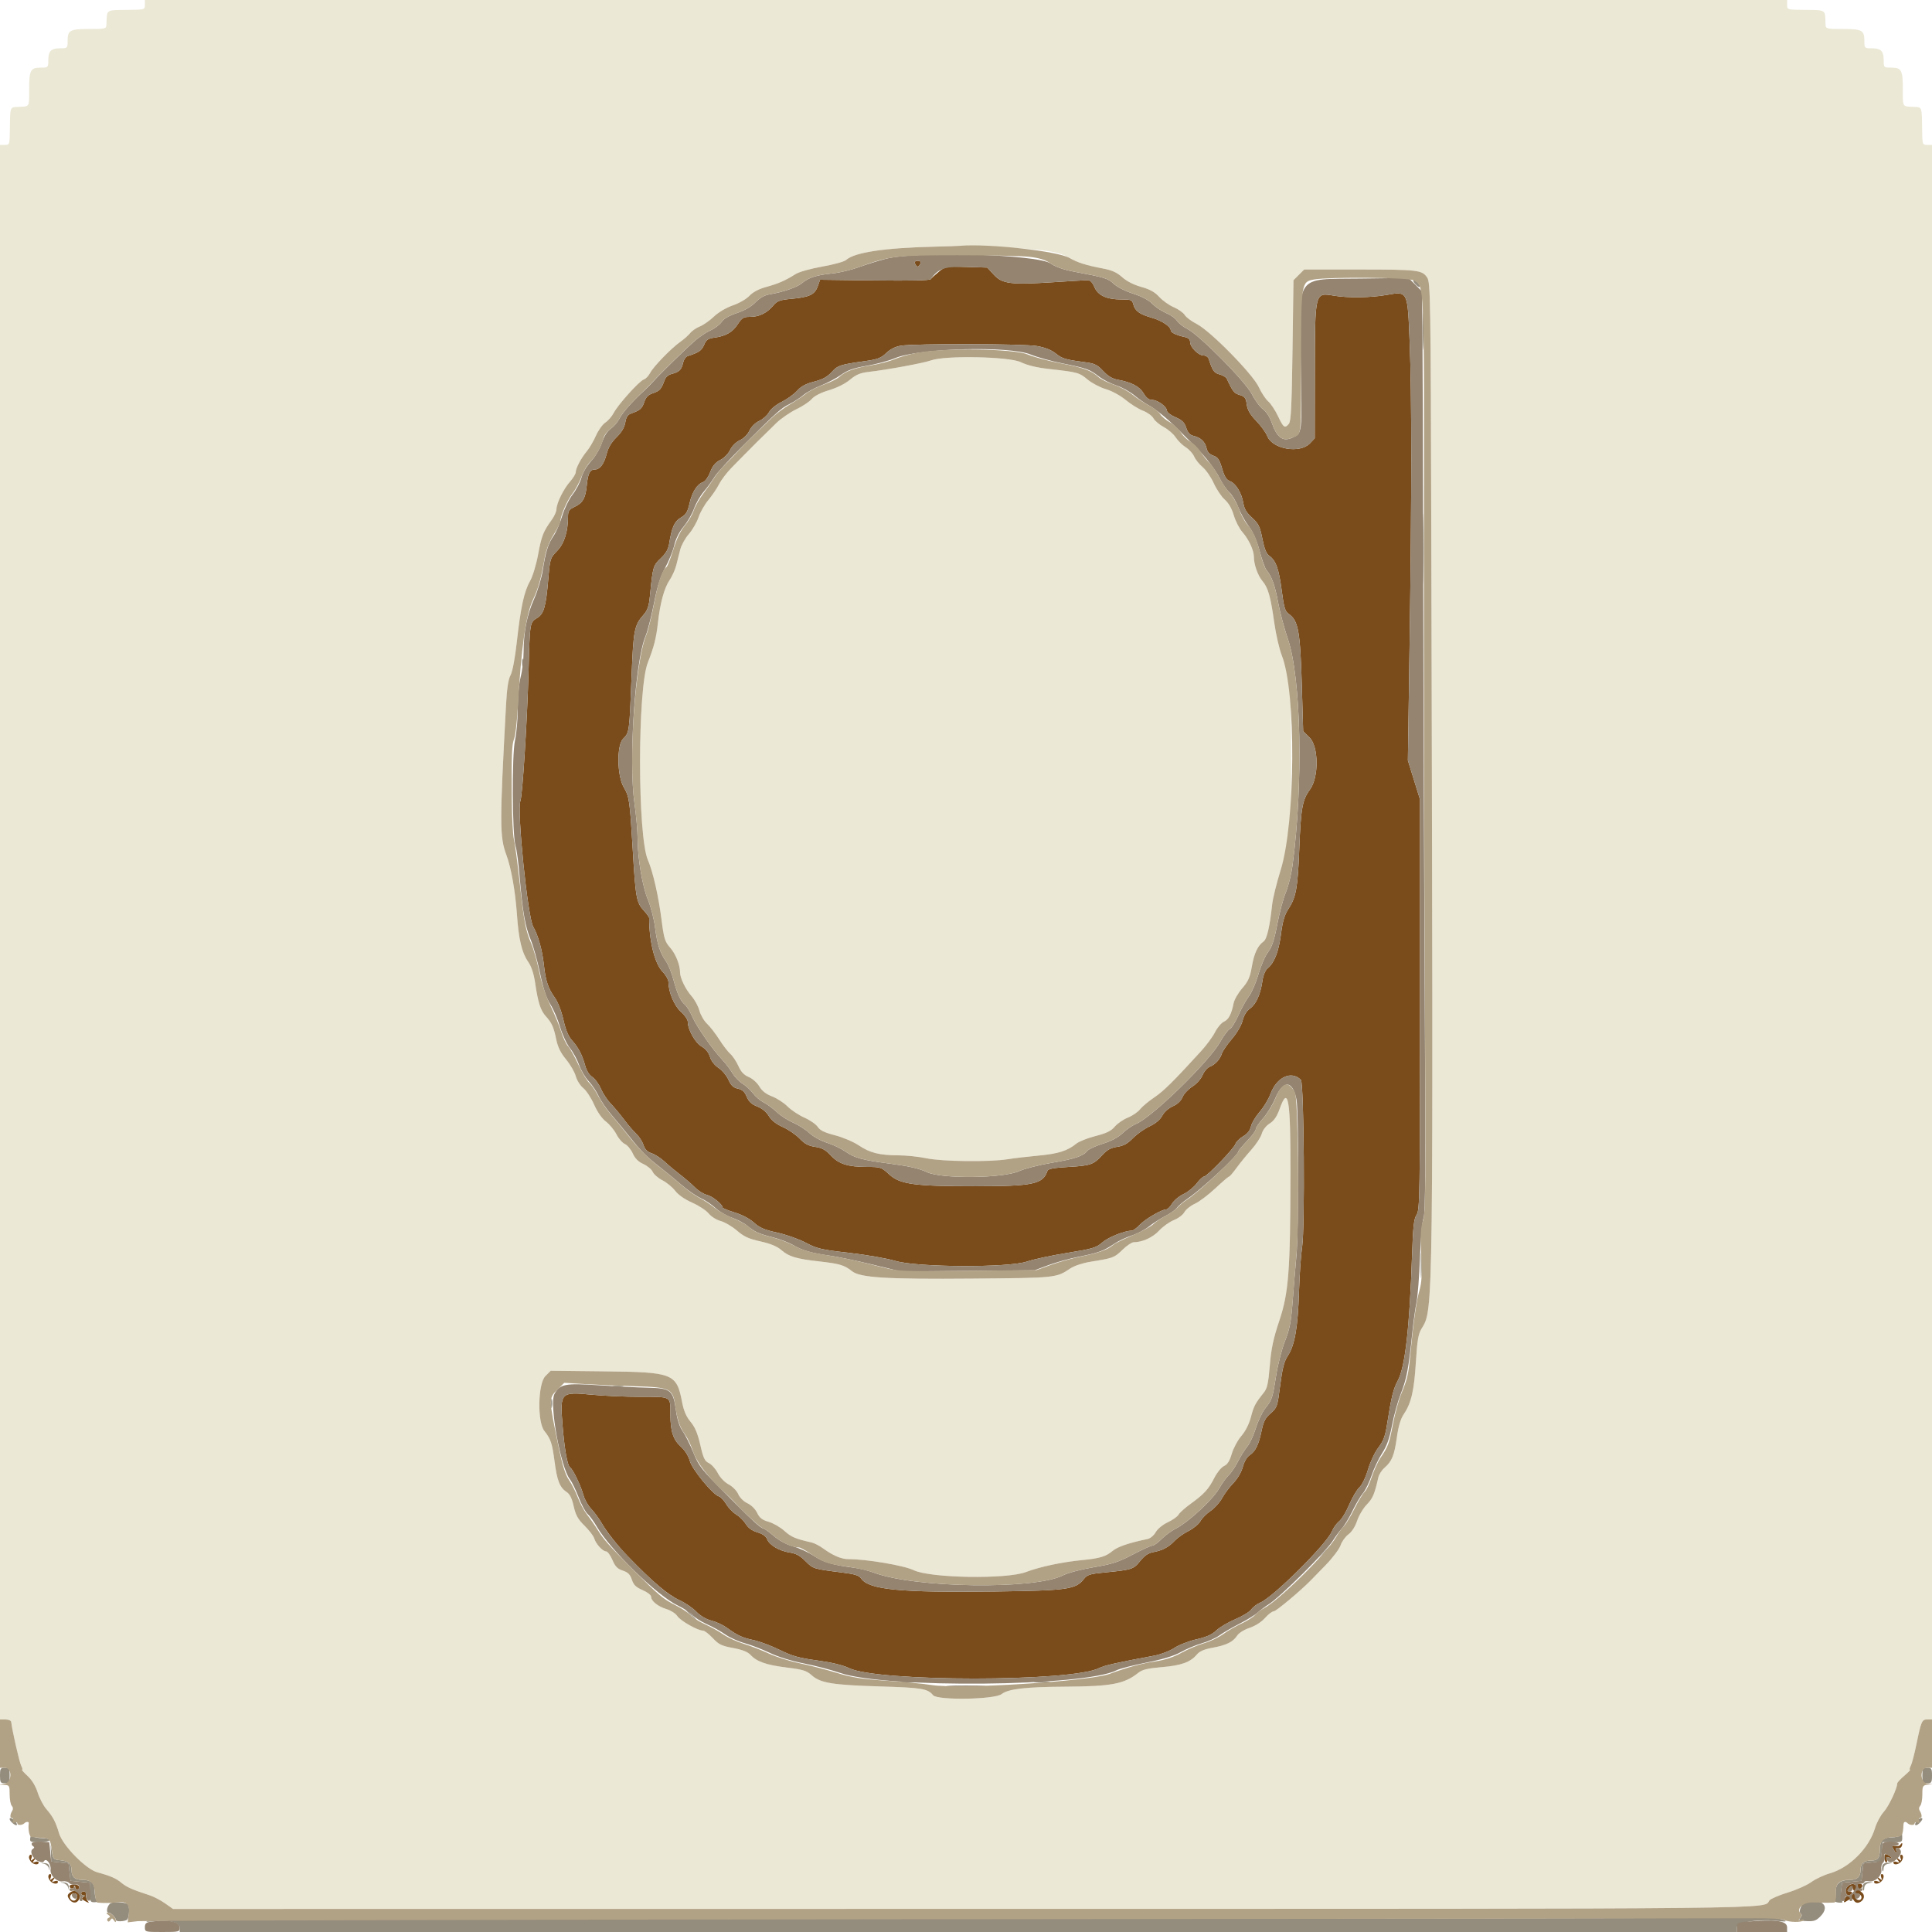 <svg id="svg" version="1.1" xmlns="http://www.w3.org/2000/svg" xmlns:xlink="http://www.w3.org/1999/xlink" width="20px" height="20px" viewBox="0, 0, 400,400"><g id="svgg"><path id="path0" d="M30.000 1.000 C 30.000 1.971,29.916 2.001,27.100 2.039 C 21.645 2.114,22.184 1.788,22.039 5.100 C 22.002 5.962,21.852 6.000,18.480 6.000 C 14.475 6.000,14.000 6.263,14.000 8.480 C 14.000 9.973,13.973 10.000,12.480 10.000 C 10.564 10.000,10.000 10.564,10.000 12.480 C 10.000 13.979,9.978 14.000,8.449 14.000 C 6.325 14.000,6.034 14.529,6.042 18.362 C 6.050 22.240,6.171 22.024,3.944 22.123 C 1.979 22.210,2.111 21.866,2.039 27.100 C 2.001 29.916,1.971 30.000,1.000 30.000 L 0.000 30.000 0.000 193.000 L 0.000 356.000 1.133 356.000 C 1.757 356.000,2.291 356.225,2.320 356.500 C 2.501 358.211,4.026 364.902,4.390 365.582 C 4.631 366.032,4.712 366.400,4.570 366.400 C 4.428 366.400,4.944 366.985,5.717 367.700 C 6.613 368.528,7.371 369.775,7.806 371.137 C 8.181 372.312,8.982 373.842,9.586 374.537 C 10.966 376.126,11.517 377.174,12.224 379.555 C 12.984 382.114,17.790 387.008,20.176 387.651 C 22.873 388.379,24.054 388.897,25.180 389.844 C 26.201 390.704,27.456 391.256,30.951 392.387 C 31.805 392.663,33.250 393.416,34.163 394.059 L 35.823 395.229 199.732 395.214 C 374.483 395.198,364.822 395.301,366.368 393.439 C 366.648 393.101,368.345 392.377,370.139 391.829 C 371.932 391.282,374.120 390.308,375.000 389.667 C 375.880 389.025,377.631 388.203,378.890 387.841 C 382.925 386.682,386.966 382.631,388.191 378.518 C 388.533 377.373,389.353 375.844,390.014 375.121 C 391.042 373.995,392.800 370.282,392.800 369.236 C 392.800 369.052,393.459 368.339,394.264 367.651 C 395.070 366.963,395.604 366.400,395.450 366.400 C 395.297 366.400,395.361 366.047,395.592 365.615 C 395.823 365.184,396.357 363.159,396.778 361.115 C 397.773 356.289,397.902 356.000,399.043 356.000 L 400.000 356.000 400.000 193.000 L 400.000 30.000 399.000 30.000 C 398.029 30.000,397.999 29.916,397.961 27.100 C 397.889 21.866,398.021 22.210,396.056 22.123 C 393.829 22.024,393.950 22.240,393.958 18.362 C 393.966 14.529,393.675 14.000,391.551 14.000 C 390.022 14.000,390.000 13.979,390.000 12.480 C 390.000 10.564,389.436 10.000,387.520 10.000 C 386.027 10.000,386.000 9.973,386.000 8.480 C 386.000 6.263,385.525 6.000,381.520 6.000 C 378.148 6.000,377.998 5.962,377.961 5.100 C 377.816 1.788,378.355 2.114,372.900 2.039 C 370.084 2.001,370.000 1.971,370.000 1.000 L 370.000 0.000 200.000 0.000 L 30.000 0.000 30.000 1.000 M207.600 51.207 C 216.451 51.659,219.119 52.082,221.400 53.393 C 223.125 54.384,224.865 54.928,228.539 55.628 C 230.230 55.950,231.283 56.438,232.339 57.390 C 233.257 58.217,234.721 58.964,236.278 59.400 C 238.079 59.904,239.100 60.471,240.015 61.477 C 240.708 62.238,242.060 63.197,243.020 63.609 C 243.981 64.020,244.999 64.742,245.283 65.213 C 245.567 65.683,246.693 66.525,247.784 67.083 C 250.626 68.538,259.409 77.485,260.645 80.186 C 261.164 81.319,262.031 82.630,262.572 83.101 C 263.113 83.571,264.029 84.956,264.607 86.178 C 265.739 88.571,266.006 88.757,266.851 87.740 C 267.286 87.217,267.442 84.049,267.600 72.548 L 267.800 58.017 268.909 56.909 L 270.018 55.800 281.309 55.800 C 293.632 55.800,294.453 55.898,295.495 57.490 C 296.157 58.503,296.208 61.708,296.333 110.584 C 296.754 274.749,296.801 270.928,294.284 275.142 C 293.648 276.208,293.414 277.608,293.148 281.957 C 292.783 287.908,292.192 290.482,290.669 292.739 C 289.983 293.756,289.539 295.229,289.207 297.587 C 288.681 301.329,288.179 302.566,286.649 303.888 C 286.084 304.377,285.508 305.277,285.370 305.888 C 284.590 309.351,284.217 310.228,282.989 311.492 C 282.245 312.259,281.341 313.774,280.981 314.859 C 280.578 316.069,279.879 317.161,279.171 317.685 C 278.536 318.154,277.809 319.167,277.555 319.936 C 277.301 320.705,275.903 322.558,274.447 324.054 C 272.991 325.550,271.620 326.958,271.400 327.184 C 269.305 329.333,264.205 333.600,263.732 333.600 C 263.402 333.600,262.578 334.225,261.902 334.989 C 261.157 335.831,259.903 336.633,258.721 337.026 C 257.585 337.404,256.501 338.085,256.125 338.658 C 255.272 339.960,253.890 340.634,250.992 341.160 C 249.311 341.465,248.362 341.878,247.800 342.549 C 246.467 344.141,244.568 344.826,240.549 345.165 C 237.588 345.415,236.506 345.675,235.672 346.340 C 232.777 348.648,230.110 349.155,220.600 349.209 C 212.339 349.256,208.741 349.673,207.381 350.743 C 205.941 351.876,194.090 352.072,193.182 350.978 C 192.045 349.608,190.933 349.424,182.200 349.161 C 172.326 348.862,169.857 348.458,168.046 346.841 C 166.986 345.895,166.225 345.658,162.972 345.258 C 158.701 344.733,156.704 344.045,155.417 342.656 C 154.807 341.998,153.720 341.565,151.774 341.202 C 149.387 340.758,148.799 340.471,147.561 339.143 C 146.770 338.294,145.861 337.600,145.540 337.600 C 144.459 337.600,140.872 335.570,140.235 334.597 C 139.888 334.067,138.887 333.419,138.013 333.157 C 136.229 332.622,134.800 331.472,134.800 330.570 C 134.800 330.241,134.009 329.632,133.042 329.218 C 131.664 328.627,131.182 328.159,130.818 327.055 C 130.461 325.973,130.027 325.539,128.945 325.182 C 127.841 324.818,127.373 324.336,126.782 322.958 C 126.368 321.991,125.783 321.200,125.484 321.200 C 124.777 321.200,123.369 319.653,123.015 318.488 C 122.863 317.987,121.965 316.814,121.019 315.881 C 119.646 314.528,119.194 313.716,118.777 311.855 C 118.408 310.204,117.979 309.343,117.307 308.903 C 115.899 307.980,115.344 306.587,114.829 302.680 C 114.316 298.789,114.032 297.933,112.704 296.267 C 111.210 294.394,111.363 286.455,112.922 284.897 L 114.020 283.800 124.910 283.919 C 139.442 284.078,140.072 284.326,141.229 290.332 C 141.573 292.118,142.089 293.309,142.980 294.376 C 143.902 295.480,144.445 296.771,144.990 299.155 C 145.617 301.902,145.900 302.500,146.767 302.916 C 147.334 303.188,148.169 304.124,148.622 304.998 C 149.107 305.932,150.031 306.893,150.869 307.334 C 151.666 307.754,152.535 308.637,152.846 309.342 C 153.170 310.078,153.965 310.865,154.761 311.239 C 155.559 311.614,156.386 312.434,156.761 313.223 C 157.256 314.265,157.791 314.681,159.134 315.069 C 160.088 315.344,161.563 316.196,162.412 316.963 C 163.804 318.221,164.722 318.611,168.024 319.348 C 168.587 319.474,169.667 320.031,170.424 320.585 C 172.408 322.039,174.194 322.800,175.622 322.800 C 179.434 322.800,187.122 324.101,189.200 325.099 C 192.611 326.736,208.414 326.993,212.400 325.477 C 215.278 324.382,219.957 323.390,224.122 322.992 C 227.685 322.651,228.982 322.254,230.381 321.077 C 231.376 320.240,233.810 319.415,237.600 318.630 C 238.157 318.514,238.898 317.893,239.273 317.226 C 239.663 316.532,240.718 315.666,241.786 315.165 C 242.797 314.689,243.797 313.980,244.006 313.589 C 244.215 313.198,245.334 312.193,246.493 311.356 C 249.308 309.322,250.227 308.315,251.423 305.955 C 251.980 304.856,252.873 303.768,253.423 303.517 C 254.137 303.191,254.587 302.480,255.020 300.991 C 255.351 299.851,256.245 298.191,257.005 297.303 C 257.867 296.296,258.614 294.819,258.988 293.383 C 259.574 291.131,259.894 290.525,261.659 288.323 C 262.360 287.448,262.592 286.397,262.897 282.723 C 263.190 279.190,263.623 277.150,264.877 273.400 C 266.809 267.621,267.142 263.201,267.178 242.846 C 267.205 227.566,266.718 224.620,264.972 229.500 C 264.381 231.153,263.794 232.025,262.884 232.600 C 262.124 233.081,261.465 233.932,261.232 234.734 C 261.020 235.468,260.070 236.931,259.123 237.985 C 258.175 239.040,256.794 240.734,256.053 241.751 C 255.313 242.768,254.593 243.603,254.453 243.607 C 254.314 243.611,253.030 244.711,251.600 246.052 C 250.170 247.393,248.269 248.823,247.375 249.230 C 246.482 249.637,245.512 250.418,245.219 250.964 C 244.926 251.511,243.948 252.250,243.044 252.607 C 242.140 252.963,240.763 253.943,239.985 254.785 C 238.667 256.210,236.517 257.192,234.700 257.198 C 234.316 257.199,233.272 257.908,232.380 258.773 C 230.707 260.396,230.495 260.475,225.800 261.231 C 224.160 261.495,222.420 262.069,221.600 262.618 C 218.668 264.580,218.701 264.577,201.400 264.721 C 183.465 264.870,178.101 264.541,176.400 263.188 C 174.822 261.933,173.815 261.631,169.677 261.171 C 164.854 260.634,163.338 260.180,161.743 258.792 C 160.887 258.049,159.509 257.482,157.433 257.020 C 154.997 256.478,154.017 256.027,152.581 254.783 C 151.591 253.927,150.075 253.036,149.212 252.803 C 148.332 252.566,147.238 251.880,146.721 251.241 C 146.215 250.614,144.679 249.605,143.309 249.000 C 141.764 248.317,140.426 247.385,139.786 246.546 C 139.218 245.801,138.037 244.827,137.161 244.380 C 136.285 243.933,135.375 243.143,135.138 242.624 C 134.902 242.105,134.028 241.373,133.196 240.998 C 132.151 240.527,131.473 239.849,131.002 238.804 C 130.627 237.972,129.895 237.098,129.376 236.862 C 128.857 236.625,128.067 235.715,127.620 234.839 C 127.173 233.963,126.199 232.782,125.454 232.214 C 124.615 231.574,123.683 230.236,123.000 228.691 C 122.395 227.321,121.386 225.785,120.759 225.279 C 120.128 224.768,119.434 223.670,119.204 222.815 C 118.976 221.968,118.077 220.412,117.207 219.359 C 116.084 218.000,115.492 216.799,115.167 215.222 C 114.639 212.652,114.248 211.783,112.999 210.400 C 111.914 209.198,111.396 207.590,110.808 203.600 C 110.506 201.558,110.035 200.122,109.331 199.104 C 108.039 197.235,107.385 194.470,107.029 189.373 C 106.690 184.523,105.831 179.674,104.837 177.000 C 103.443 173.248,103.437 170.687,104.764 146.000 C 104.952 142.502,105.233 140.638,105.699 139.795 C 106.106 139.056,106.616 136.343,107.013 132.795 C 107.810 125.671,108.517 122.439,109.754 120.269 C 110.280 119.345,111.019 116.904,111.409 114.800 C 112.125 110.936,112.470 110.056,114.217 107.641 C 114.758 106.893,115.204 105.903,115.209 105.441 C 115.222 104.188,116.645 101.282,118.003 99.735 C 118.661 98.986,119.200 98.099,119.200 97.766 C 119.200 96.940,120.305 94.848,121.496 93.423 C 122.036 92.775,122.884 91.328,123.380 90.208 C 123.875 89.087,124.754 87.860,125.332 87.481 C 125.910 87.102,126.684 86.212,127.051 85.502 C 127.936 83.790,132.368 78.864,133.285 78.573 C 133.683 78.447,134.265 77.848,134.578 77.242 C 135.263 75.917,138.947 72.116,140.839 70.782 C 141.587 70.254,142.509 69.436,142.886 68.965 C 143.264 68.494,144.164 67.876,144.886 67.592 C 145.609 67.308,146.921 66.389,147.803 65.550 C 148.761 64.638,150.342 63.702,151.732 63.223 C 153.032 62.776,154.543 61.903,155.160 61.243 C 155.881 60.471,157.083 59.837,158.631 59.413 C 161.153 58.722,162.620 58.080,164.680 56.766 C 165.420 56.294,167.755 55.633,170.226 55.195 C 172.572 54.780,174.793 54.168,175.161 53.836 C 176.920 52.243,183.128 51.311,193.600 51.067 C 195.910 51.013,198.250 50.932,198.800 50.888 C 199.350 50.844,203.310 50.987,207.600 51.207 M192.766 74.615 C 191.257 75.163,183.796 76.542,179.904 76.992 C 178.104 77.199,177.256 77.551,175.977 78.619 C 174.996 79.439,173.270 80.303,171.650 80.785 C 169.948 81.292,168.624 81.968,168.057 82.621 C 167.563 83.189,166.120 84.145,164.851 84.745 C 162.621 85.799,161.458 86.782,156.120 92.120 C 155.350 92.890,154.423 93.826,154.060 94.201 C 153.697 94.575,152.571 95.720,151.557 96.744 C 150.544 97.769,149.342 99.338,148.886 100.231 C 148.430 101.125,147.429 102.608,146.661 103.527 C 145.893 104.446,144.977 106.053,144.625 107.099 C 144.273 108.145,143.375 109.699,142.630 110.552 C 141.884 111.406,141.082 112.846,140.847 113.752 C 140.611 114.659,140.234 116.140,140.009 117.045 C 139.783 117.950,139.142 119.363,138.584 120.185 C 137.519 121.755,136.653 124.971,136.210 129.000 C 135.872 132.079,135.387 133.982,134.130 137.173 C 131.973 142.646,131.980 173.069,134.140 178.049 C 135.172 180.430,136.337 185.512,136.949 190.303 C 137.463 194.338,137.650 194.951,138.740 196.193 C 139.893 197.505,140.793 199.746,140.798 201.313 C 140.801 202.490,141.922 204.805,143.182 206.240 C 143.833 206.982,144.567 208.334,144.812 209.243 C 145.057 210.153,145.764 211.370,146.385 211.949 C 147.005 212.527,148.140 213.990,148.908 215.200 C 149.676 216.410,150.712 217.760,151.210 218.200 C 151.708 218.640,152.459 219.766,152.878 220.703 C 153.424 221.924,154.032 222.570,155.022 222.983 C 155.795 223.306,156.760 224.164,157.212 224.930 C 157.765 225.868,158.592 226.518,159.842 226.995 C 160.844 227.377,162.287 228.313,163.048 229.074 C 163.808 229.835,165.383 230.879,166.546 231.393 C 167.709 231.908,168.950 232.769,169.303 233.308 C 169.778 234.032,170.707 234.484,172.872 235.043 C 174.483 235.459,176.680 236.389,177.756 237.110 C 180.113 238.690,182.028 239.175,186.000 239.197 C 187.650 239.206,190.260 239.481,191.800 239.807 C 195.016 240.488,204.873 240.607,208.600 240.009 C 209.920 239.797,212.810 239.456,215.021 239.250 C 219.114 238.870,220.994 238.277,222.822 236.791 C 223.384 236.334,225.184 235.618,226.822 235.200 C 229.092 234.621,230.038 234.158,230.800 233.256 C 231.350 232.605,232.568 231.765,233.507 231.390 C 234.447 231.014,235.583 230.239,236.033 229.667 C 236.483 229.095,237.804 227.991,238.968 227.213 C 240.896 225.926,242.937 223.909,248.693 217.600 C 249.797 216.390,251.090 214.628,251.566 213.684 C 252.043 212.740,252.863 211.772,253.389 211.532 C 254.375 211.083,254.957 209.974,255.410 207.683 C 255.554 206.959,256.354 205.577,257.189 204.612 C 258.424 203.186,258.796 202.347,259.179 200.129 C 259.658 197.354,260.390 195.791,261.621 194.910 C 262.300 194.424,262.908 191.785,263.394 187.200 C 263.523 185.990,264.327 182.750,265.181 180.000 C 267.109 173.797,267.436 169.743,267.313 153.608 C 267.224 141.780,267.014 139.816,265.413 135.800 C 264.887 134.480,264.177 131.420,263.834 129.000 C 263.051 123.462,262.551 121.694,261.370 120.291 C 260.401 119.140,259.606 116.889,259.602 115.287 C 259.599 113.934,258.557 111.685,257.238 110.182 C 256.597 109.452,255.791 107.887,255.447 106.703 C 255.043 105.314,254.379 104.157,253.571 103.437 C 252.883 102.824,251.861 101.305,251.300 100.061 C 250.739 98.818,249.701 97.312,248.995 96.717 C 248.289 96.121,247.496 95.131,247.233 94.517 C 246.970 93.902,246.182 93.038,245.482 92.595 C 244.783 92.152,243.848 91.231,243.405 90.547 C 242.962 89.863,241.859 88.908,240.953 88.424 C 240.047 87.941,239.080 87.123,238.804 86.608 C 238.529 86.093,237.559 85.388,236.649 85.040 C 235.740 84.693,234.121 83.686,233.052 82.802 C 231.925 81.871,230.204 80.933,228.960 80.571 C 227.778 80.228,226.080 79.335,225.185 78.588 C 223.457 77.143,223.121 77.051,217.200 76.396 C 214.669 76.116,212.719 75.646,211.360 74.988 C 208.952 73.822,195.680 73.555,192.766 74.615 " stroke="none" fill="#ebe8d5" fill-rule="evenodd"></path><path id="path1" d="M189.455 54.600 C 189.582 54.930,189.827 55.200,190.000 55.200 C 190.173 55.200,190.418 54.930,190.545 54.600 C 190.700 54.194,190.524 54.000,190.000 54.000 C 189.476 54.000,189.300 54.194,189.455 54.600 M194.371 56.260 C 193.617 56.880,192.871 57.570,192.714 57.794 C 192.528 58.058,188.482 58.151,181.110 58.058 L 169.791 57.917 169.292 59.296 C 168.675 61.003,167.588 61.521,163.904 61.864 C 161.405 62.096,160.916 62.277,160.072 63.279 C 158.776 64.819,157.166 65.600,155.287 65.600 C 153.933 65.600,153.610 65.791,152.767 67.095 C 151.683 68.770,150.270 69.586,147.908 69.903 C 146.576 70.082,146.221 70.332,145.773 71.403 C 145.283 72.575,144.662 72.997,142.338 73.735 C 141.973 73.851,141.557 74.486,141.412 75.145 C 141.103 76.552,140.608 77.032,139.069 77.419 C 138.355 77.598,137.806 78.086,137.571 78.751 C 136.938 80.543,136.590 80.932,135.200 81.400 C 134.209 81.734,133.734 82.209,133.400 83.200 C 132.932 84.589,132.542 84.938,130.756 85.569 C 129.956 85.851,129.653 86.296,129.457 87.469 C 129.282 88.514,128.706 89.486,127.640 90.531 C 126.587 91.564,125.927 92.670,125.610 93.931 C 125.083 96.027,124.214 97.200,123.187 97.200 C 122.139 97.200,121.730 97.983,121.488 100.451 C 121.223 103.165,120.681 104.118,118.929 104.953 C 117.811 105.487,117.600 105.802,117.600 106.939 C 117.600 110.093,116.821 112.545,115.336 114.066 C 113.917 115.518,113.877 115.646,113.516 119.876 C 113.031 125.565,112.620 127.042,111.284 127.892 C 109.660 128.925,109.714 128.595,109.425 139.147 C 109.147 149.276,108.180 164.666,107.750 165.785 C 106.990 167.767,109.248 189.935,110.411 191.908 C 111.406 193.595,112.290 196.769,112.610 199.800 C 112.948 203.007,113.497 204.665,114.829 206.504 C 115.502 207.432,116.217 209.256,116.640 211.119 C 117.120 213.240,117.677 214.574,118.424 215.400 C 119.737 216.850,120.566 218.443,121.162 220.656 C 121.433 221.663,122.008 222.575,122.629 222.982 C 123.191 223.350,123.989 224.441,124.402 225.405 C 124.816 226.370,125.727 227.753,126.428 228.480 C 127.129 229.206,128.377 230.700,129.202 231.800 C 130.027 232.900,131.169 234.231,131.739 234.759 C 132.310 235.286,132.973 236.311,133.212 237.035 C 133.524 237.982,134.007 238.473,134.923 238.779 C 135.625 239.013,136.830 239.792,137.600 240.510 C 138.370 241.228,139.810 242.433,140.800 243.189 C 141.790 243.944,143.178 245.140,143.885 245.846 C 144.592 246.552,145.704 247.247,146.356 247.390 C 147.458 247.632,149.600 249.350,149.600 249.991 C 149.600 250.146,150.725 250.614,152.100 251.029 C 153.617 251.488,155.186 252.314,156.090 253.130 C 157.271 254.196,158.273 254.626,160.924 255.206 C 162.764 255.608,165.425 256.550,166.838 257.299 C 169.158 258.530,170.026 258.733,175.803 259.388 C 179.322 259.788,183.627 260.539,185.370 261.057 C 189.925 262.411,208.829 262.499,212.637 261.184 C 213.937 260.735,217.663 259.937,220.918 259.410 C 226.249 258.546,226.973 258.331,228.213 257.243 C 229.443 256.163,232.836 254.800,234.295 254.800 C 234.598 254.800,235.330 254.275,235.923 253.634 C 237.024 252.442,240.506 250.400,241.437 250.400 C 241.722 250.400,242.272 249.862,242.661 249.205 C 243.049 248.548,244.107 247.662,245.012 247.236 C 245.917 246.811,247.148 245.819,247.749 245.032 C 248.349 244.244,249.035 243.600,249.273 243.600 C 249.888 243.600,255.483 237.798,255.785 236.848 C 255.923 236.413,256.640 235.702,257.378 235.266 C 258.272 234.738,258.812 234.056,258.996 233.220 C 259.147 232.531,259.956 231.175,260.793 230.208 C 261.630 229.241,262.634 227.584,263.024 226.525 C 264.322 223.002,267.347 221.588,269.335 223.574 C 269.981 224.220,270.201 254.310,269.588 258.200 C 269.345 259.740,269.057 263.880,268.947 267.400 C 268.716 274.785,268.073 278.497,266.650 280.665 C 265.863 281.863,265.512 283.211,265.050 286.800 C 264.479 291.243,264.411 291.441,263.078 292.600 C 261.979 293.556,261.597 294.289,261.203 296.200 C 260.601 299.123,259.933 300.490,258.718 301.286 C 258.170 301.645,257.598 302.626,257.310 303.703 C 257.019 304.792,256.234 306.132,255.345 307.058 C 254.530 307.906,253.475 309.320,253.001 310.200 C 252.526 311.080,251.451 312.267,250.613 312.837 C 249.774 313.408,248.837 314.353,248.531 314.937 C 248.225 315.521,247.125 316.432,246.087 316.960 C 245.049 317.488,243.750 318.406,243.200 318.998 C 241.983 320.310,240.665 321.009,238.762 321.353 C 237.743 321.537,236.954 322.073,236.057 323.189 C 234.671 324.913,234.370 325.010,228.696 325.561 C 225.638 325.858,225.092 326.030,224.397 326.913 C 222.697 329.075,221.065 329.303,205.922 329.502 C 186.450 329.757,179.915 329.127,178.314 326.841 C 177.845 326.171,177.033 325.911,174.362 325.573 C 168.357 324.815,168.350 324.812,166.774 323.221 C 165.661 322.097,164.815 321.633,163.522 321.439 C 161.358 321.115,159.294 319.899,158.828 318.675 C 158.596 318.064,157.913 317.581,156.819 317.253 C 155.710 316.921,154.917 316.353,154.421 315.538 C 154.013 314.868,153.115 313.976,152.424 313.556 C 151.734 313.136,150.803 312.172,150.355 311.414 C 149.908 310.656,149.231 309.937,148.851 309.816 C 147.543 309.401,143.289 304.215,142.816 302.459 C 142.544 301.448,141.820 300.292,140.984 299.531 C 139.372 298.064,138.805 296.351,138.802 292.933 C 138.799 289.003,139.122 289.200,132.678 289.200 C 129.579 289.200,124.988 288.999,122.476 288.754 C 116.109 288.132,115.931 288.311,116.443 294.800 C 116.852 299.977,117.468 303.471,118.035 303.821 C 118.613 304.179,120.261 307.599,120.776 309.509 C 121.027 310.442,121.755 311.740,122.394 312.394 C 123.033 313.048,124.049 314.442,124.651 315.491 C 125.638 317.213,127.892 320.058,129.968 322.200 C 135.172 327.573,138.246 330.180,140.734 331.333 C 141.883 331.865,143.431 332.927,144.176 333.694 C 145.014 334.557,146.196 335.255,147.284 335.529 C 148.249 335.772,149.660 336.420,150.419 336.968 C 152.707 338.621,153.698 339.081,156.000 339.561 C 157.210 339.813,159.640 340.725,161.400 341.589 C 164.036 342.882,165.411 343.269,169.198 343.781 C 172.198 344.188,174.492 344.741,175.798 345.373 C 181.729 348.243,221.788 348.240,227.543 345.368 C 228.683 344.800,230.997 344.278,239.000 342.782 C 240.336 342.533,242.167 341.828,243.131 341.192 C 244.083 340.564,246.153 339.758,247.731 339.401 C 249.809 338.930,250.938 338.426,251.825 337.570 C 252.498 336.920,254.264 335.877,255.748 335.250 C 257.232 334.624,258.729 333.708,259.074 333.215 C 259.420 332.722,260.262 332.083,260.945 331.796 C 263.613 330.674,274.644 319.705,275.738 317.087 C 276.049 316.343,276.733 315.389,277.258 314.967 C 277.783 314.545,278.717 313.006,279.332 311.546 C 279.948 310.086,280.892 308.477,281.431 307.971 C 282.012 307.425,282.749 305.901,283.243 304.225 C 283.704 302.659,284.657 300.646,285.380 299.709 C 286.407 298.377,286.788 297.358,287.175 294.909 C 288.103 289.042,288.454 287.617,289.426 285.790 C 290.921 282.978,291.840 274.854,292.347 259.980 C 292.555 253.879,292.724 252.370,293.300 251.494 C 293.956 250.496,294.000 247.734,294.000 207.977 L 294.000 165.525 292.744 161.483 L 291.489 157.442 291.844 133.221 C 292.293 102.638,292.297 81.797,291.854 70.800 C 291.425 60.148,291.493 60.288,287.101 61.059 C 283.797 61.639,279.138 61.708,276.200 61.220 C 272.192 60.556,272.256 60.303,272.225 77.068 L 272.200 90.735 271.230 91.768 C 269.155 93.977,263.452 93.019,262.379 90.281 C 262.103 89.576,261.081 88.170,260.108 87.155 C 258.808 85.799,258.282 84.890,258.126 83.726 C 257.945 82.373,257.731 82.087,256.665 81.771 C 255.517 81.429,255.213 81.047,254.002 78.417 C 253.855 78.096,253.186 77.692,252.516 77.518 C 251.363 77.219,251.042 76.763,250.250 74.300 C 250.126 73.915,249.651 73.600,249.194 73.600 C 248.131 73.600,246.400 71.881,246.400 70.826 C 246.400 70.265,246.061 69.943,245.300 69.780 C 243.596 69.415,242.400 68.856,242.400 68.424 C 242.400 67.606,240.588 66.395,238.435 65.774 C 235.897 65.041,234.978 64.364,234.628 62.971 C 234.407 62.090,234.180 62.000,232.180 62.000 C 229.116 62.000,227.313 61.167,226.580 59.414 C 226.225 58.563,225.713 58.001,225.295 58.002 C 224.913 58.003,221.630 58.195,218.000 58.429 C 209.250 58.993,207.497 58.769,205.754 56.865 L 204.413 55.400 200.077 55.266 C 195.824 55.136,195.715 55.154,194.371 56.260 M214.663 71.640 C 216.363 71.936,217.656 72.450,218.609 73.207 C 219.971 74.290,220.536 74.452,225.000 75.044 C 226.623 75.259,227.265 75.594,228.405 76.819 C 229.380 77.865,230.300 78.417,231.405 78.618 C 234.265 79.137,235.928 80.011,236.768 81.436 C 237.328 82.385,237.865 82.800,238.533 82.800 C 239.670 82.800,241.600 84.212,241.600 85.043 C 241.600 85.365,242.391 85.968,243.358 86.382 C 244.745 86.977,245.217 87.439,245.589 88.568 C 245.931 89.604,246.358 90.070,247.131 90.254 C 248.599 90.602,249.508 91.472,249.802 92.811 C 249.972 93.582,250.416 94.067,251.206 94.342 C 252.158 94.674,252.477 95.141,253.016 96.996 C 253.506 98.680,253.913 99.339,254.635 99.613 C 255.863 100.080,257.077 102.068,257.416 104.166 C 257.610 105.366,258.091 106.172,259.226 107.200 C 260.571 108.418,260.848 108.982,261.358 111.543 C 261.772 113.623,262.187 114.656,262.774 115.067 C 264.153 116.033,264.776 117.757,265.357 122.214 C 265.813 125.716,266.059 126.566,266.757 127.055 C 268.829 128.506,269.197 130.535,269.544 142.400 L 269.807 151.400 271.103 152.669 C 273.021 154.546,273.088 160.906,271.218 163.450 C 269.645 165.589,269.331 167.315,269.009 175.600 C 268.692 183.780,268.349 185.729,266.814 188.073 C 265.950 189.393,265.574 190.640,265.219 193.361 C 264.739 197.034,263.859 199.303,262.461 200.471 C 261.970 200.882,261.548 201.892,261.376 203.071 C 260.966 205.886,260.060 207.903,258.804 208.797 C 258.097 209.301,257.544 210.200,257.269 211.294 C 257.015 212.300,256.101 213.867,255.045 215.103 C 254.059 216.258,253.130 217.608,252.979 218.102 C 252.612 219.306,251.602 220.415,250.481 220.843 C 249.975 221.037,249.298 221.825,248.976 222.595 C 248.639 223.402,247.742 224.405,246.858 224.963 C 246.015 225.495,245.097 226.482,244.818 227.156 C 244.493 227.940,243.774 228.618,242.820 229.039 C 241.949 229.423,241.039 230.237,240.630 230.996 C 240.177 231.838,239.246 232.616,237.992 233.204 C 236.925 233.703,235.381 234.800,234.559 235.641 C 233.440 236.788,232.623 237.238,231.296 237.436 C 229.979 237.634,229.204 238.057,228.263 239.090 C 226.413 241.123,225.820 241.335,221.226 241.600 C 218.185 241.776,217.003 241.992,216.868 242.397 C 215.945 245.164,213.961 245.590,201.964 245.596 C 189.276 245.602,186.342 245.200,184.109 243.151 C 182.470 241.647,182.329 241.600,179.509 241.598 C 175.527 241.595,173.676 241.006,172.000 239.210 C 170.919 238.051,170.181 237.647,168.764 237.440 C 167.375 237.236,166.596 236.821,165.564 235.735 C 164.814 234.946,163.249 233.872,162.086 233.349 C 160.675 232.714,159.709 231.952,159.181 231.058 C 158.684 230.216,157.794 229.483,156.787 229.088 C 155.612 228.626,155.028 228.085,154.600 227.063 C 154.167 226.026,153.697 225.597,152.771 225.394 C 151.827 225.186,151.356 224.743,150.829 223.565 C 150.446 222.709,149.518 221.599,148.766 221.096 C 147.929 220.536,147.245 219.655,147.000 218.820 C 146.742 217.940,146.125 217.176,145.258 216.664 C 143.904 215.864,142.400 213.164,142.400 211.533 C 142.400 211.092,141.766 210.171,140.991 209.485 C 139.599 208.252,138.400 205.409,138.400 203.341 C 138.400 202.839,137.849 201.864,137.175 201.175 C 135.561 199.523,134.400 194.879,134.400 190.074 C 134.400 189.878,133.936 189.217,133.370 188.605 C 131.753 186.861,131.605 186.062,130.998 175.834 C 130.398 165.704,130.286 164.931,129.142 162.992 C 127.745 160.624,127.657 154.307,129.001 152.962 C 130.313 151.650,130.303 151.729,130.770 139.800 C 131.133 130.530,131.340 129.457,133.163 127.381 C 134.081 126.336,134.348 125.566,134.565 123.345 C 135.153 117.326,135.224 117.080,136.795 115.600 C 137.847 114.609,138.357 113.732,138.538 112.600 C 139.086 109.163,139.624 107.959,140.964 107.168 C 142.040 106.533,142.361 106.008,142.760 104.222 C 143.284 101.880,144.363 100.193,145.585 99.805 C 146.014 99.669,146.649 98.773,147.037 97.758 C 147.538 96.446,148.107 95.759,149.125 95.237 C 149.923 94.827,150.799 93.936,151.164 93.162 C 151.542 92.363,152.363 91.542,153.164 91.164 C 153.965 90.785,154.785 89.965,155.164 89.164 C 155.548 88.349,156.364 87.541,157.201 87.146 C 157.969 86.783,158.876 85.972,159.217 85.343 C 159.575 84.682,160.687 83.778,161.854 83.200 C 162.964 82.650,164.396 81.618,165.036 80.906 C 165.875 79.974,166.861 79.444,168.568 79.011 C 170.295 78.571,171.270 78.043,172.174 77.057 C 173.475 75.636,173.864 75.506,179.000 74.782 C 181.705 74.401,182.400 74.140,183.494 73.094 C 184.330 72.293,185.390 71.757,186.494 71.578 C 189.367 71.110,211.906 71.160,214.663 71.640 M393.415 381.975 C 393.288 382.182,392.826 382.282,392.390 382.198 C 391.715 382.068,391.658 382.161,392.012 382.823 C 392.504 383.742,392.876 383.863,392.543 382.995 C 392.383 382.579,392.495 382.462,392.904 382.618 C 393.236 382.746,393.602 382.572,393.736 382.223 C 393.998 381.541,393.785 381.377,393.415 381.975 M390.160 384.629 C 390.160 385.163,390.323 385.600,390.523 385.600 C 390.722 385.600,390.774 385.310,390.638 384.955 C 390.461 384.494,390.563 384.377,390.995 384.543 C 391.836 384.865,391.754 384.511,390.880 384.043 C 390.279 383.721,390.160 383.817,390.160 384.629 M6.000 384.520 C 6.000 384.806,6.216 385.256,6.480 385.520 C 7.056 386.096,8.000 386.154,8.000 385.613 C 8.000 385.399,7.685 385.343,7.300 385.487 C 6.664 385.726,6.655 385.679,7.200 384.975 C 7.767 384.242,7.758 384.233,7.025 384.800 C 6.321 385.345,6.274 385.336,6.513 384.700 C 6.657 384.315,6.601 384.000,6.387 384.000 C 6.174 384.000,6.000 384.234,6.000 384.520 M393.487 384.700 C 393.726 385.336,393.679 385.345,392.975 384.800 C 392.242 384.233,392.233 384.242,392.800 384.975 C 393.345 385.679,393.336 385.726,392.700 385.487 C 392.315 385.343,392.000 385.399,392.000 385.613 C 392.000 386.154,392.944 386.096,393.520 385.520 C 394.096 384.944,394.154 384.000,393.613 384.000 C 393.399 384.000,393.343 384.315,393.487 384.700 M10.000 388.520 C 10.000 388.806,10.216 389.256,10.480 389.520 C 11.056 390.096,12.000 390.154,12.000 389.613 C 12.000 389.399,11.685 389.343,11.300 389.487 C 10.664 389.726,10.655 389.679,11.200 388.975 C 11.767 388.242,11.758 388.233,11.025 388.800 C 10.321 389.345,10.274 389.336,10.513 388.700 C 10.657 388.315,10.601 388.000,10.387 388.000 C 10.174 388.000,10.000 388.234,10.000 388.520 M389.487 388.700 C 389.726 389.336,389.679 389.345,388.975 388.800 C 388.242 388.233,388.233 388.242,388.800 388.975 C 389.345 389.679,389.336 389.726,388.700 389.487 C 388.315 389.343,388.000 389.399,388.000 389.613 C 388.000 390.154,388.944 390.096,389.520 389.520 C 390.096 388.944,390.154 388.000,389.613 388.000 C 389.399 388.000,389.343 388.315,389.487 388.700 M14.400 390.456 C 14.400 391.013,15.131 391.206,15.334 390.702 C 15.495 390.303,15.543 390.303,15.568 390.700 C 15.610 391.365,16.400 391.346,16.400 390.680 C 16.400 390.392,15.954 390.160,15.400 390.160 C 14.850 390.160,14.400 390.293,14.400 390.456 M382.465 390.636 C 381.905 391.270,382.096 392.400,382.764 392.400 C 382.978 392.400,383.264 392.220,383.400 392.000 C 383.536 391.780,383.345 391.600,382.975 391.600 C 382.404 391.600,382.382 391.503,382.832 390.961 C 383.314 390.380,383.385 390.387,383.612 391.035 C 383.786 391.530,383.951 391.603,384.155 391.273 C 384.857 390.137,383.394 389.585,382.465 390.636 M384.618 390.430 C 384.960 390.983,383.190 392.882,382.559 392.639 C 382.295 392.538,381.985 392.815,381.870 393.254 C 381.676 393.995,381.725 394.010,382.557 393.465 C 383.352 392.944,383.498 392.949,383.852 393.510 C 384.096 393.897,384.516 394.041,384.935 393.880 C 385.968 393.484,386.238 392.363,385.441 391.781 C 385.003 391.460,384.907 391.181,385.176 391.015 C 385.810 390.623,385.687 390.000,384.976 390.000 C 384.633 390.000,384.472 390.193,384.618 390.430 M14.572 391.780 C 13.955 392.238,13.889 392.498,14.243 393.077 C 14.866 394.094,15.871 394.188,16.360 393.274 C 16.995 392.087,15.660 390.972,14.572 391.780 M16.800 392.000 C 16.800 392.220,17.025 392.403,17.300 392.406 C 17.660 392.411,17.645 392.510,17.246 392.763 C 16.809 393.040,16.894 393.222,17.646 393.622 C 18.458 394.056,18.533 394.047,18.151 393.565 C 17.905 393.254,17.754 392.685,17.816 392.300 C 17.879 391.910,17.679 391.600,17.365 391.600 C 17.054 391.600,16.800 391.780,16.800 392.000 M16.000 392.576 C 16.000 392.893,15.804 393.274,15.565 393.422 C 15.000 393.771,14.229 393.000,14.578 392.435 C 14.971 391.800,16.000 391.903,16.000 392.576 M385.400 392.805 C 385.400 393.663,384.238 393.539,384.069 392.664 C 383.966 392.129,384.129 391.966,384.664 392.069 C 385.069 392.147,385.400 392.478,385.400 392.805 " stroke="none" fill="#7a4c1c" fill-rule="evenodd"></path><path id="path2" d="M288.500 57.476 C 288.885 57.576,289.515 57.576,289.900 57.476 C 290.285 57.375,289.970 57.293,289.200 57.293 C 288.430 57.293,288.115 57.375,288.500 57.476 M293.002 58.802 C 293.402 59.244,293.815 59.518,293.921 59.412 C 294.190 59.143,293.192 58.000,292.689 58.000 C 292.462 58.000,292.603 58.361,293.002 58.802 M294.564 68.200 C 294.563 71.940,294.623 73.524,294.697 71.720 C 294.771 69.915,294.772 66.855,294.698 64.920 C 294.625 62.984,294.564 64.460,294.564 68.200 M294.577 113.600 C 294.577 120.090,294.632 122.745,294.699 119.500 C 294.766 116.255,294.766 110.945,294.699 107.700 C 294.632 104.455,294.577 107.110,294.577 113.600 M108.093 137.200 C 108.093 137.970,108.175 138.285,108.276 137.900 C 108.376 137.515,108.376 136.885,108.276 136.500 C 108.175 136.115,108.093 136.430,108.093 137.200 M294.148 262.000 C 294.148 264.310,294.214 265.255,294.295 264.100 C 294.376 262.945,294.376 261.055,294.295 259.900 C 294.214 258.745,294.148 259.690,294.148 262.000 M127.100 287.082 C 127.595 287.178,128.405 287.178,128.900 287.082 C 129.395 286.987,128.990 286.909,128.000 286.909 C 127.010 286.909,126.605 286.987,127.100 287.082 M114.101 290.600 C 114.105 291.480,114.187 291.793,114.283 291.295 C 114.379 290.798,114.375 290.078,114.275 289.695 C 114.175 289.313,114.096 289.720,114.101 290.600 M274.175 321.300 L 273.000 322.600 274.300 321.425 C 275.015 320.779,275.600 320.194,275.600 320.125 C 275.600 319.816,275.270 320.088,274.175 321.300 M142.000 333.325 C 142.000 333.394,142.585 333.979,143.300 334.625 L 144.600 335.800 143.425 334.500 C 142.330 333.288,142.000 333.016,142.000 333.325 M186.700 348.289 C 187.415 348.378,188.585 348.378,189.300 348.289 C 190.015 348.201,189.430 348.128,188.000 348.128 C 186.570 348.128,185.985 348.201,186.700 348.289 M214.291 348.289 C 215.001 348.377,216.261 348.379,217.091 348.292 C 217.921 348.205,217.340 348.133,215.800 348.131 C 214.260 348.129,213.581 348.200,214.291 348.289 M196.700 349.098 C 198.515 349.172,201.485 349.172,203.300 349.098 C 205.115 349.023,203.630 348.963,200.000 348.963 C 196.370 348.963,194.885 349.023,196.700 349.098 M0.000 367.600 C 0.000 369.040,0.100 369.200,1.000 369.200 C 1.900 369.200,2.000 369.040,2.000 367.600 C 2.000 366.160,1.900 366.000,1.000 366.000 C 0.100 366.000,0.000 366.160,0.000 367.600 M398.000 367.600 C 398.000 369.040,398.100 369.200,399.000 369.200 C 399.900 369.200,400.000 369.040,400.000 367.600 C 400.000 366.160,399.900 366.000,399.000 366.000 C 398.100 366.000,398.000 366.160,398.000 367.600 M2.000 376.629 C 2.000 377.053,3.236 378.097,3.467 377.867 C 3.592 377.741,3.417 377.360,3.076 377.019 C 2.441 376.384,2.000 376.224,2.000 376.629 M396.860 377.042 C 396.131 377.866,396.600 378.257,397.381 377.476 C 397.721 377.136,398.000 376.754,398.000 376.629 C 398.000 376.209,397.406 376.424,396.860 377.042 M393.400 380.000 C 393.264 380.220,392.450 380.400,391.590 380.400 C 389.887 380.400,389.200 381.130,389.200 382.941 C 389.200 384.676,388.791 385.200,387.437 385.200 C 385.888 385.200,385.200 385.815,385.200 387.200 C 385.200 388.539,384.519 389.200,383.139 389.200 C 381.000 389.200,380.049 389.949,380.072 391.615 C 380.084 392.446,379.995 393.284,379.875 393.478 C 379.756 393.672,380.132 393.870,380.711 393.917 C 381.428 393.977,381.634 393.874,381.356 393.596 C 381.129 393.369,381.048 392.436,381.174 391.494 L 381.400 389.800 383.400 389.600 L 385.400 389.400 385.600 387.600 L 385.800 385.800 387.600 385.600 L 389.400 385.400 389.600 383.400 L 389.800 381.400 391.820 381.429 C 393.675 381.456,393.840 381.382,393.840 380.529 C 393.840 379.500,393.765 379.410,393.400 380.000 M6.369 380.076 C 6.051 381.362,6.137 381.423,8.247 381.412 C 10.603 381.399,11.054 380.622,8.737 380.567 C 7.969 380.549,7.129 380.404,6.871 380.244 C 6.612 380.084,6.386 380.008,6.369 380.076 M10.543 383.600 L 10.600 385.400 12.400 385.600 L 14.200 385.800 14.400 387.600 L 14.600 389.400 16.600 389.600 L 18.600 389.800 18.600 391.821 C 18.600 393.650,18.685 393.841,19.500 393.841 C 20.100 393.840,20.267 393.707,20.000 393.440 C 19.780 393.220,19.600 392.362,19.600 391.534 C 19.600 389.851,18.848 389.200,16.906 389.200 C 15.474 389.200,14.800 388.550,14.800 387.169 C 14.800 385.827,14.180 385.302,12.398 385.133 C 11.107 385.010,10.980 384.877,10.743 383.400 L 10.486 381.800 10.543 383.600 M9.075 385.859 C 9.557 385.964,10.031 386.401,10.129 386.831 C 10.267 387.438,10.295 387.411,10.253 386.706 C 10.214 386.040,9.935 385.783,9.200 385.734 C 8.367 385.680,8.346 385.701,9.075 385.859 M389.750 386.187 C 389.626 386.510,389.617 387.005,389.731 387.287 C 389.844 387.569,389.951 387.408,389.968 386.928 C 389.989 386.355,390.309 385.996,390.900 385.882 L 391.800 385.709 390.887 385.654 C 390.386 385.625,389.874 385.864,389.750 386.187 M13.075 389.859 C 13.557 389.964,14.031 390.401,14.129 390.831 C 14.267 391.438,14.295 391.411,14.253 390.706 C 14.214 390.040,13.935 389.783,13.200 389.734 C 12.367 389.680,12.346 389.701,13.075 389.859 M385.750 390.187 C 385.626 390.510,385.617 391.005,385.731 391.287 C 385.844 391.569,385.951 391.408,385.968 390.928 C 385.989 390.355,386.309 389.996,386.900 389.882 L 387.800 389.709 386.887 389.654 C 386.386 389.625,385.874 389.864,385.750 390.187 M23.022 393.992 C 22.264 394.258,21.808 396.000,22.495 396.000 C 22.969 396.000,24.000 397.039,24.000 397.516 C 24.000 397.893,25.662 397.856,26.293 397.466 C 26.775 397.168,26.897 394.507,26.442 394.226 C 25.821 393.842,23.837 393.707,23.022 393.992 M373.311 394.100 C 372.643 394.964,372.419 395.965,372.837 396.223 C 373.098 396.384,373.075 396.669,372.770 397.036 C 372.513 397.346,372.459 397.615,372.651 397.634 C 375.418 397.907,375.839 397.823,376.870 396.792 C 378.007 395.655,378.122 394.576,377.172 393.974 C 376.327 393.440,373.757 393.523,373.311 394.100 M365.902 397.032 C 365.809 397.125,290.507 397.220,198.566 397.244 C 99.371 397.269,31.075 397.434,30.600 397.650 C 30.038 397.905,30.315 397.949,31.531 397.797 C 34.702 397.401,37.200 397.954,37.200 399.052 L 37.200 400.000 198.400 400.000 L 359.600 400.000 359.600 399.036 C 359.600 397.946,364.403 397.234,368.332 397.741 C 369.421 397.882,369.950 397.842,369.600 397.645 C 368.886 397.245,366.144 396.789,365.902 397.032 " stroke="none" fill="#948c7c" fill-rule="evenodd"></path><path id="path3" d="M183.400 53.582 C 181.860 53.980,179.338 54.763,177.795 55.322 C 176.253 55.881,173.823 56.458,172.395 56.603 C 169.039 56.945,167.439 57.450,166.075 58.599 C 165.010 59.494,162.154 60.476,159.174 60.971 C 158.281 61.120,157.248 61.726,156.405 62.595 C 155.539 63.488,154.174 64.276,152.562 64.813 C 150.918 65.360,149.836 65.990,149.400 66.656 C 149.036 67.212,147.994 68.000,147.085 68.407 C 146.176 68.814,144.664 69.834,143.724 70.673 C 141.609 72.564,136.487 77.581,135.372 78.855 C 134.917 79.375,134.017 80.283,133.372 80.873 C 130.927 83.112,128.864 85.445,128.249 86.668 C 127.899 87.366,127.091 88.308,126.454 88.761 C 125.699 89.299,125.057 90.318,124.608 91.692 C 124.217 92.886,123.254 94.520,122.385 95.463 C 121.502 96.420,120.655 97.865,120.390 98.864 C 120.137 99.819,119.314 101.397,118.561 102.371 C 117.808 103.345,116.833 105.345,116.395 106.816 C 115.957 108.287,115.171 110.120,114.648 110.891 C 113.475 112.620,112.990 114.146,112.389 118.000 C 112.132 119.650,111.320 122.350,110.585 124.000 C 109.093 127.347,108.408 130.809,108.403 135.016 C 108.401 136.565,108.130 138.869,107.800 140.135 C 107.453 141.468,107.200 144.191,107.200 146.595 C 107.200 148.880,106.944 151.887,106.630 153.275 C 105.951 156.283,106.040 172.943,106.746 175.163 C 106.985 175.913,107.366 178.793,107.593 181.563 C 108.169 188.606,108.735 191.827,109.878 194.565 C 110.421 195.865,111.291 198.985,111.812 201.498 C 112.481 204.723,113.108 206.616,113.944 207.933 C 114.595 208.960,115.504 211.081,115.965 212.646 C 116.425 214.211,117.344 216.174,118.006 217.008 C 118.669 217.842,119.524 219.416,119.906 220.506 C 120.288 221.596,121.180 223.105,121.888 223.860 C 122.597 224.615,123.518 225.990,123.935 226.916 C 124.352 227.842,125.573 229.623,126.647 230.872 C 127.721 232.122,129.410 234.162,130.400 235.406 C 132.815 238.440,133.847 239.475,136.574 241.600 C 137.845 242.590,139.901 244.279,141.142 245.353 C 142.384 246.427,144.158 247.648,145.084 248.065 C 146.010 248.482,147.385 249.403,148.140 250.112 C 148.895 250.820,150.423 251.719,151.537 252.110 C 152.650 252.500,154.065 253.238,154.681 253.750 C 156.257 255.061,157.046 255.421,159.990 256.170 C 161.415 256.533,163.305 257.254,164.190 257.773 C 166.100 258.892,167.978 259.431,171.895 259.986 C 173.488 260.211,177.432 261.037,180.659 261.821 L 186.528 263.247 200.364 263.120 L 214.200 262.994 217.086 261.926 C 218.674 261.339,221.464 260.565,223.286 260.208 C 227.314 259.417,228.528 258.979,230.600 257.568 C 231.480 256.969,233.134 256.180,234.275 255.816 C 235.416 255.451,237.036 254.605,237.875 253.936 C 238.714 253.267,240.242 252.291,241.272 251.767 C 242.302 251.243,243.382 250.476,243.672 250.063 C 243.962 249.649,244.920 248.826,245.800 248.234 C 248.824 246.200,256.400 239.147,256.400 238.366 C 256.400 238.205,257.210 237.240,258.200 236.221 C 259.190 235.203,260.000 234.107,260.000 233.786 C 260.000 233.465,260.670 232.461,261.489 231.554 C 262.308 230.647,263.433 228.821,263.989 227.494 C 265.657 223.515,267.642 223.587,268.428 227.657 C 268.898 230.086,268.884 254.853,268.411 259.982 C 268.196 262.302,267.843 266.554,267.626 269.430 C 267.306 273.678,267.010 275.219,266.051 277.630 C 265.402 279.264,264.583 282.437,264.230 284.681 C 263.471 289.516,263.381 289.787,261.943 291.600 C 261.332 292.370,260.460 294.207,260.006 295.682 C 259.551 297.157,258.758 298.867,258.243 299.482 C 257.729 300.097,256.853 301.500,256.297 302.600 C 255.741 303.700,254.901 304.948,254.431 305.373 C 253.960 305.799,253.050 307.064,252.408 308.186 C 251.102 310.468,246.025 315.166,243.464 316.463 C 242.549 316.926,241.206 317.911,240.481 318.652 C 239.755 319.394,238.908 320.000,238.598 320.000 C 238.288 320.000,236.452 320.835,234.517 321.856 C 231.568 323.412,230.266 323.835,226.449 324.475 C 223.834 324.913,221.112 325.636,220.049 326.174 C 214.186 329.141,189.509 328.793,180.984 325.624 C 179.876 325.212,178.076 324.756,176.984 324.610 C 172.310 323.989,170.518 323.471,168.600 322.187 C 167.500 321.451,165.559 320.553,164.287 320.192 C 162.810 319.773,161.320 318.969,160.163 317.968 C 159.167 317.106,158.160 316.400,157.926 316.400 C 157.540 316.400,155.576 314.628,152.383 311.400 C 151.731 310.740,150.882 309.886,150.498 309.502 C 145.133 304.136,144.716 303.609,143.527 300.677 C 142.885 299.095,141.908 297.145,141.356 296.344 C 140.698 295.389,140.221 293.943,139.970 292.144 C 139.364 287.794,138.912 287.418,134.158 287.312 C 131.981 287.263,127.356 287.033,123.880 286.801 C 116.995 286.340,115.892 286.560,114.793 288.613 C 113.683 290.687,116.073 303.841,118.007 306.299 C 118.412 306.815,119.214 308.468,119.789 309.972 C 120.364 311.476,121.205 313.043,121.659 313.453 C 122.112 313.863,122.950 315.009,123.520 316.000 C 126.317 320.857,136.076 330.379,140.336 332.409 C 141.581 333.002,142.960 333.899,143.400 334.401 C 143.840 334.904,145.177 335.752,146.372 336.284 C 147.566 336.817,149.276 337.770,150.172 338.402 C 151.067 339.033,152.880 339.848,154.200 340.212 C 155.520 340.577,157.860 341.480,159.400 342.220 C 161.085 343.030,163.872 343.893,166.400 344.389 C 168.710 344.842,172.130 345.735,174.000 346.374 C 183.464 349.608,224.624 349.200,231.183 345.809 C 231.813 345.483,234.590 344.767,237.355 344.217 C 240.784 343.534,243.054 342.841,244.492 342.038 C 245.651 341.391,247.622 340.568,248.870 340.211 C 250.119 339.853,251.739 339.124,252.470 338.590 C 253.202 338.056,255.056 336.979,256.590 336.198 C 258.125 335.416,259.835 334.364,260.390 333.861 C 260.946 333.358,261.940 332.613,262.600 332.206 C 264.923 330.775,274.420 321.383,275.906 319.048 C 276.483 318.142,277.366 316.943,277.870 316.386 C 278.374 315.828,279.347 314.212,280.034 312.795 C 280.720 311.378,281.697 309.725,282.204 309.122 C 282.711 308.520,283.506 306.884,283.971 305.488 C 284.436 304.091,285.421 302.009,286.161 300.861 C 287.155 299.318,287.688 297.810,288.202 295.086 C 288.585 293.059,289.417 290.079,290.051 288.465 C 291.240 285.438,291.656 283.220,292.391 276.000 C 292.626 273.690,293.024 270.810,293.276 269.600 C 293.528 268.390,293.847 264.250,293.985 260.400 C 294.131 256.349,294.446 252.880,294.734 252.166 C 295.127 251.194,295.177 241.274,294.972 205.366 C 294.829 180.305,294.683 140.720,294.649 117.400 C 294.614 94.080,294.544 71.697,294.493 67.660 L 294.400 60.320 293.015 58.935 L 291.629 57.549 281.715 57.675 C 267.985 57.848,268.949 56.471,269.315 75.395 C 269.596 89.967,269.629 89.685,267.555 90.620 C 265.593 91.505,264.390 90.619,263.288 87.478 C 262.883 86.325,262.143 85.193,261.488 84.724 C 260.876 84.286,259.856 82.909,259.222 81.664 C 257.865 78.997,248.376 69.395,245.800 68.082 C 244.920 67.634,243.967 66.882,243.683 66.412 C 243.399 65.942,242.389 65.224,241.439 64.817 C 240.489 64.410,239.192 63.539,238.556 62.882 C 237.820 62.122,236.382 61.363,234.600 60.795 C 233.004 60.287,231.283 59.414,230.597 58.767 C 229.388 57.625,228.841 57.459,222.241 56.220 C 220.219 55.841,218.533 55.247,217.555 54.569 C 214.790 52.653,189.794 51.930,183.400 53.582 M190.545 54.600 C 190.418 54.930,190.173 55.200,190.000 55.200 C 189.827 55.200,189.582 54.930,189.455 54.600 C 189.300 54.194,189.476 54.000,190.000 54.000 C 190.524 54.000,190.700 54.194,190.545 54.600 M205.754 56.865 C 207.497 58.769,209.250 58.993,218.000 58.429 C 221.630 58.195,224.913 58.003,225.295 58.002 C 225.713 58.001,226.225 58.563,226.580 59.414 C 227.313 61.167,229.116 62.000,232.180 62.000 C 234.180 62.000,234.407 62.090,234.628 62.971 C 234.978 64.364,235.897 65.041,238.435 65.774 C 240.588 66.395,242.400 67.606,242.400 68.424 C 242.400 68.856,243.596 69.415,245.300 69.780 C 246.061 69.943,246.400 70.265,246.400 70.826 C 246.400 71.881,248.131 73.600,249.194 73.600 C 249.651 73.600,250.126 73.915,250.250 74.300 C 251.042 76.763,251.363 77.219,252.516 77.518 C 253.186 77.692,253.855 78.096,254.002 78.417 C 255.213 81.047,255.517 81.429,256.665 81.771 C 257.731 82.087,257.945 82.373,258.126 83.726 C 258.282 84.890,258.808 85.799,260.108 87.155 C 261.081 88.170,262.103 89.576,262.379 90.281 C 263.452 93.019,269.155 93.977,271.230 91.768 L 272.200 90.735 272.225 77.068 C 272.256 60.303,272.192 60.556,276.200 61.220 C 279.138 61.708,283.797 61.639,287.101 61.059 C 291.493 60.288,291.425 60.148,291.854 70.800 C 292.297 81.797,292.293 102.638,291.844 133.221 L 291.489 157.442 292.744 161.483 L 294.000 165.525 294.000 207.977 C 294.000 247.734,293.956 250.496,293.300 251.494 C 292.724 252.370,292.555 253.879,292.347 259.980 C 291.840 274.854,290.921 282.978,289.426 285.790 C 288.454 287.617,288.103 289.042,287.175 294.909 C 286.788 297.358,286.407 298.377,285.380 299.709 C 284.657 300.646,283.704 302.659,283.243 304.225 C 282.749 305.901,282.012 307.425,281.431 307.971 C 280.892 308.477,279.948 310.086,279.332 311.546 C 278.717 313.006,277.783 314.545,277.258 314.967 C 276.733 315.389,276.049 316.343,275.738 317.087 C 274.644 319.705,263.613 330.674,260.945 331.796 C 260.262 332.083,259.420 332.722,259.074 333.215 C 258.729 333.708,257.232 334.624,255.748 335.250 C 254.264 335.877,252.498 336.920,251.825 337.570 C 250.938 338.426,249.809 338.930,247.731 339.401 C 246.153 339.758,244.083 340.564,243.131 341.192 C 242.167 341.828,240.336 342.533,239.000 342.782 C 230.997 344.278,228.683 344.800,227.543 345.368 C 221.788 348.240,181.729 348.243,175.798 345.373 C 174.492 344.741,172.198 344.188,169.198 343.781 C 165.411 343.269,164.036 342.882,161.400 341.589 C 159.640 340.725,157.210 339.813,156.000 339.561 C 153.698 339.081,152.707 338.621,150.419 336.968 C 149.660 336.420,148.249 335.772,147.284 335.529 C 146.196 335.255,145.014 334.557,144.176 333.694 C 143.431 332.927,141.883 331.865,140.734 331.333 C 138.485 330.291,136.194 328.427,131.871 324.124 C 128.284 320.553,125.958 317.771,124.651 315.491 C 124.049 314.442,123.033 313.048,122.394 312.394 C 121.755 311.740,121.027 310.442,120.776 309.509 C 120.261 307.599,118.613 304.179,118.035 303.821 C 117.468 303.471,116.852 299.977,116.443 294.800 C 115.931 288.311,116.109 288.132,122.476 288.754 C 124.988 288.999,129.579 289.200,132.678 289.200 C 139.122 289.200,138.799 289.003,138.802 292.933 C 138.805 296.351,139.372 298.064,140.984 299.531 C 141.820 300.292,142.544 301.448,142.816 302.459 C 143.289 304.215,147.543 309.401,148.851 309.816 C 149.231 309.937,149.908 310.656,150.355 311.414 C 150.803 312.172,151.734 313.136,152.424 313.556 C 153.115 313.976,154.013 314.868,154.421 315.538 C 154.917 316.353,155.710 316.921,156.819 317.253 C 157.913 317.581,158.596 318.064,158.828 318.675 C 159.294 319.899,161.358 321.115,163.522 321.439 C 164.815 321.633,165.661 322.097,166.774 323.221 C 168.350 324.812,168.357 324.815,174.362 325.573 C 177.033 325.911,177.845 326.171,178.314 326.841 C 179.915 329.127,186.450 329.757,205.922 329.502 C 221.065 329.303,222.697 329.075,224.397 326.913 C 225.092 326.030,225.638 325.858,228.696 325.561 C 234.370 325.010,234.671 324.913,236.057 323.189 C 236.954 322.073,237.743 321.537,238.762 321.353 C 240.665 321.009,241.983 320.310,243.200 318.998 C 243.750 318.406,245.049 317.488,246.087 316.960 C 247.125 316.432,248.225 315.521,248.531 314.937 C 248.837 314.353,249.774 313.408,250.613 312.837 C 251.451 312.267,252.526 311.080,253.001 310.200 C 253.475 309.320,254.530 307.906,255.345 307.058 C 256.234 306.132,257.019 304.792,257.310 303.703 C 257.598 302.626,258.170 301.645,258.718 301.286 C 259.933 300.490,260.601 299.123,261.203 296.200 C 261.597 294.289,261.979 293.556,263.078 292.600 C 264.411 291.441,264.479 291.243,265.050 286.800 C 265.512 283.211,265.863 281.863,266.650 280.665 C 268.073 278.497,268.716 274.785,268.947 267.400 C 269.057 263.880,269.345 259.740,269.588 258.200 C 270.201 254.310,269.981 224.220,269.335 223.574 C 267.347 221.588,264.322 223.002,263.024 226.525 C 262.634 227.584,261.630 229.241,260.793 230.208 C 259.956 231.175,259.147 232.531,258.996 233.220 C 258.812 234.056,258.272 234.738,257.378 235.266 C 256.640 235.702,255.923 236.413,255.785 236.848 C 255.483 237.798,249.888 243.600,249.273 243.600 C 249.035 243.600,248.349 244.244,247.749 245.032 C 247.148 245.819,245.917 246.811,245.012 247.236 C 244.107 247.662,243.049 248.548,242.661 249.205 C 242.272 249.862,241.722 250.400,241.437 250.400 C 240.506 250.400,237.024 252.442,235.923 253.634 C 235.330 254.275,234.598 254.800,234.295 254.800 C 232.836 254.800,229.443 256.163,228.213 257.243 C 226.973 258.331,226.249 258.546,220.918 259.410 C 217.663 259.937,213.937 260.735,212.637 261.184 C 208.829 262.499,189.925 262.411,185.370 261.057 C 183.627 260.539,179.322 259.788,175.803 259.388 C 170.026 258.733,169.158 258.530,166.838 257.299 C 165.425 256.550,162.764 255.608,160.924 255.206 C 158.273 254.626,157.271 254.196,156.090 253.130 C 155.186 252.314,153.617 251.488,152.100 251.029 C 150.725 250.614,149.600 250.146,149.600 249.991 C 149.600 249.350,147.458 247.632,146.356 247.390 C 145.704 247.247,144.592 246.552,143.885 245.846 C 143.178 245.140,141.790 243.944,140.800 243.189 C 139.810 242.433,138.370 241.228,137.600 240.510 C 136.830 239.792,135.625 239.013,134.923 238.779 C 134.007 238.473,133.524 237.982,133.212 237.035 C 132.973 236.311,132.310 235.286,131.739 234.759 C 131.169 234.231,130.027 232.900,129.202 231.800 C 128.377 230.700,127.129 229.206,126.428 228.480 C 125.727 227.753,124.816 226.370,124.402 225.405 C 123.989 224.441,123.191 223.350,122.629 222.982 C 122.008 222.575,121.433 221.663,121.162 220.656 C 120.566 218.443,119.737 216.850,118.424 215.400 C 117.677 214.574,117.120 213.240,116.640 211.119 C 116.217 209.256,115.502 207.432,114.829 206.504 C 113.497 204.665,112.948 203.007,112.610 199.800 C 112.290 196.769,111.406 193.595,110.411 191.908 C 109.248 189.935,106.990 167.767,107.750 165.785 C 108.180 164.666,109.147 149.276,109.425 139.147 C 109.714 128.595,109.660 128.925,111.284 127.892 C 112.620 127.042,113.031 125.565,113.516 119.876 C 113.877 115.646,113.917 115.518,115.336 114.066 C 116.821 112.545,117.600 110.093,117.600 106.939 C 117.600 105.802,117.811 105.487,118.929 104.953 C 120.681 104.118,121.223 103.165,121.488 100.451 C 121.730 97.983,122.139 97.200,123.187 97.200 C 124.214 97.200,125.083 96.027,125.610 93.931 C 125.927 92.670,126.587 91.564,127.640 90.531 C 128.706 89.486,129.282 88.514,129.457 87.469 C 129.653 86.296,129.956 85.851,130.756 85.569 C 132.542 84.938,132.932 84.589,133.400 83.200 C 133.734 82.209,134.209 81.734,135.200 81.400 C 136.590 80.932,136.938 80.543,137.571 78.751 C 137.806 78.086,138.355 77.598,139.069 77.419 C 140.608 77.032,141.103 76.552,141.412 75.145 C 141.557 74.486,141.973 73.851,142.338 73.735 C 144.662 72.997,145.283 72.575,145.773 71.403 C 146.221 70.332,146.576 70.082,147.908 69.903 C 150.270 69.586,151.683 68.770,152.767 67.095 C 153.610 65.791,153.933 65.600,155.287 65.600 C 157.166 65.600,158.776 64.819,160.072 63.279 C 160.916 62.277,161.405 62.096,163.904 61.864 C 167.588 61.521,168.675 61.003,169.292 59.296 L 169.791 57.917 181.110 58.058 C 188.482 58.151,192.528 58.058,192.714 57.794 C 194.262 55.592,195.612 55.129,200.077 55.266 L 204.413 55.400 205.754 56.865 M186.494 71.578 C 185.390 71.757,184.330 72.293,183.494 73.094 C 182.400 74.140,181.705 74.401,179.000 74.782 C 173.864 75.506,173.475 75.636,172.174 77.057 C 171.270 78.043,170.295 78.571,168.568 79.011 C 166.861 79.444,165.875 79.974,165.036 80.906 C 164.396 81.618,162.964 82.650,161.854 83.200 C 160.687 83.778,159.575 84.682,159.217 85.343 C 158.876 85.972,157.969 86.783,157.201 87.146 C 156.364 87.541,155.548 88.349,155.164 89.164 C 154.785 89.965,153.965 90.785,153.164 91.164 C 152.363 91.542,151.542 92.363,151.164 93.162 C 150.799 93.936,149.923 94.827,149.125 95.237 C 148.107 95.759,147.538 96.446,147.037 97.758 C 146.649 98.773,146.014 99.669,145.585 99.805 C 144.363 100.193,143.284 101.880,142.760 104.222 C 142.361 106.008,142.040 106.533,140.964 107.168 C 139.624 107.959,139.086 109.163,138.538 112.600 C 138.357 113.732,137.847 114.609,136.795 115.600 C 135.224 117.080,135.153 117.326,134.565 123.345 C 134.348 125.566,134.081 126.336,133.163 127.381 C 131.340 129.457,131.133 130.530,130.770 139.800 C 130.303 151.729,130.313 151.650,129.001 152.962 C 127.657 154.307,127.745 160.624,129.142 162.992 C 130.286 164.931,130.398 165.704,130.998 175.834 C 131.605 186.062,131.753 186.861,133.370 188.605 C 133.936 189.217,134.400 189.878,134.400 190.074 C 134.400 194.879,135.561 199.523,137.175 201.175 C 137.849 201.864,138.400 202.839,138.400 203.341 C 138.400 205.409,139.599 208.252,140.991 209.485 C 141.766 210.171,142.400 211.092,142.400 211.533 C 142.400 213.164,143.904 215.864,145.258 216.664 C 146.125 217.176,146.742 217.940,147.000 218.820 C 147.245 219.655,147.929 220.536,148.766 221.096 C 149.518 221.599,150.446 222.709,150.829 223.565 C 151.356 224.743,151.827 225.186,152.771 225.394 C 153.697 225.597,154.167 226.026,154.600 227.063 C 155.028 228.085,155.612 228.626,156.787 229.088 C 157.794 229.483,158.684 230.216,159.181 231.058 C 159.709 231.952,160.675 232.714,162.086 233.349 C 163.249 233.872,164.814 234.946,165.564 235.735 C 166.596 236.821,167.375 237.236,168.764 237.440 C 170.181 237.647,170.919 238.051,172.000 239.210 C 173.676 241.006,175.527 241.595,179.509 241.598 C 182.329 241.600,182.470 241.647,184.109 243.151 C 186.342 245.200,189.276 245.602,201.964 245.596 C 213.961 245.590,215.945 245.164,216.868 242.397 C 217.003 241.992,218.185 241.776,221.226 241.600 C 225.820 241.335,226.413 241.123,228.263 239.090 C 229.204 238.057,229.979 237.634,231.296 237.436 C 232.623 237.238,233.440 236.788,234.559 235.641 C 235.381 234.800,236.925 233.703,237.992 233.204 C 239.246 232.616,240.177 231.838,240.630 230.996 C 241.039 230.237,241.949 229.423,242.820 229.039 C 243.774 228.618,244.493 227.940,244.818 227.156 C 245.097 226.482,246.015 225.495,246.858 224.963 C 247.742 224.405,248.639 223.402,248.976 222.595 C 249.298 221.825,249.975 221.037,250.481 220.843 C 251.602 220.415,252.612 219.306,252.979 218.102 C 253.130 217.608,254.059 216.258,255.045 215.103 C 256.101 213.867,257.015 212.300,257.269 211.294 C 257.544 210.200,258.097 209.301,258.804 208.797 C 260.060 207.903,260.966 205.886,261.376 203.071 C 261.548 201.892,261.970 200.882,262.461 200.471 C 263.859 199.303,264.739 197.034,265.219 193.361 C 265.574 190.640,265.950 189.393,266.814 188.073 C 268.349 185.729,268.692 183.780,269.009 175.600 C 269.331 167.315,269.645 165.589,271.218 163.450 C 273.088 160.906,273.021 154.546,271.103 152.669 L 269.807 151.400 269.544 142.400 C 269.197 130.535,268.829 128.506,266.757 127.055 C 266.059 126.566,265.813 125.716,265.357 122.214 C 264.776 117.757,264.153 116.033,262.774 115.067 C 262.187 114.656,261.772 113.623,261.358 111.543 C 260.848 108.982,260.571 108.418,259.226 107.200 C 258.091 106.172,257.610 105.366,257.416 104.166 C 257.077 102.068,255.863 100.080,254.635 99.613 C 253.913 99.339,253.506 98.680,253.016 96.996 C 252.477 95.141,252.158 94.674,251.206 94.342 C 250.416 94.067,249.972 93.582,249.802 92.811 C 249.508 91.472,248.599 90.602,247.131 90.254 C 246.358 90.070,245.931 89.604,245.589 88.568 C 245.217 87.439,244.745 86.977,243.358 86.382 C 242.391 85.968,241.600 85.365,241.600 85.043 C 241.600 84.212,239.670 82.800,238.533 82.800 C 237.865 82.800,237.328 82.385,236.768 81.436 C 235.928 80.011,234.265 79.137,231.405 78.618 C 230.300 78.417,229.380 77.865,228.405 76.819 C 227.265 75.594,226.623 75.259,225.000 75.044 C 220.536 74.452,219.971 74.290,218.609 73.207 C 217.656 72.450,216.363 71.936,214.663 71.640 C 211.906 71.160,189.367 71.110,186.494 71.578 M213.396 73.404 C 214.714 73.945,217.677 74.770,219.981 75.237 C 225.040 76.261,225.629 76.473,227.521 77.954 C 228.335 78.590,229.945 79.416,231.101 79.788 C 232.257 80.160,233.952 81.091,234.868 81.857 C 235.784 82.622,237.089 83.532,237.767 83.878 C 239.049 84.532,241.801 86.761,243.702 88.685 C 245.090 90.090,245.910 90.910,247.315 92.298 C 249.561 94.517,251.523 97.048,252.510 99.000 C 253.066 100.100,253.987 101.435,254.556 101.966 C 255.126 102.497,255.948 103.883,256.382 105.045 C 256.817 106.207,257.784 107.958,258.531 108.937 C 259.436 110.123,260.189 111.833,260.785 114.059 C 261.277 115.896,261.910 117.670,262.192 118.000 C 263.274 119.269,263.972 121.190,264.599 124.630 C 264.956 126.593,265.872 130.030,266.633 132.266 C 269.398 140.388,269.851 162.227,267.606 179.159 C 267.361 181.007,266.734 183.530,266.214 184.767 C 265.694 186.003,264.898 188.968,264.445 191.355 C 263.827 194.616,263.355 196.045,262.548 197.103 C 261.958 197.877,261.056 199.949,260.545 201.707 C 260.034 203.465,259.157 205.505,258.597 206.240 C 258.036 206.975,257.048 208.755,256.402 210.196 C 255.756 211.636,254.948 212.922,254.608 213.052 C 254.267 213.183,253.368 214.395,252.609 215.745 C 250.299 219.853,238.496 231.347,235.200 232.697 C 234.430 233.013,233.170 233.877,232.400 234.618 C 231.490 235.494,230.072 236.252,228.348 236.784 C 226.889 237.234,225.462 237.884,225.177 238.228 C 224.228 239.372,222.638 239.912,217.798 240.736 C 215.159 241.185,212.100 241.965,211.000 242.468 C 207.717 243.972,194.847 244.105,191.880 242.666 C 190.426 241.961,188.294 241.459,184.800 240.999 C 178.429 240.160,176.989 239.778,175.010 238.400 C 174.125 237.783,172.410 236.970,171.200 236.592 C 169.982 236.211,168.375 235.321,167.600 234.598 C 166.830 233.879,165.300 232.901,164.200 232.426 C 163.100 231.950,161.570 230.959,160.800 230.224 C 160.030 229.489,158.818 228.595,158.107 228.237 C 157.396 227.880,156.409 227.038,155.913 226.368 C 155.417 225.697,154.438 224.795,153.738 224.362 C 153.037 223.928,152.097 222.952,151.649 222.192 C 151.200 221.433,150.284 220.223,149.613 219.505 C 147.496 217.239,144.307 212.677,143.379 210.584 C 142.887 209.475,142.184 208.318,141.816 208.013 C 140.892 207.246,140.247 205.845,139.416 202.800 C 139.026 201.370,138.363 199.715,137.943 199.123 C 136.665 197.323,136.059 195.475,135.634 192.082 C 135.410 190.300,134.749 187.707,134.163 186.321 C 133.001 183.568,132.020 177.741,132.008 173.514 C 132.003 172.036,131.712 168.796,131.360 166.314 C 130.106 157.481,131.479 136.826,133.661 131.678 C 134.062 130.731,134.838 127.709,135.384 124.963 C 136.110 121.315,136.746 119.300,137.744 117.485 C 138.495 116.118,139.329 114.052,139.597 112.893 C 139.904 111.562,140.620 110.136,141.541 109.019 C 142.344 108.047,143.308 106.381,143.684 105.316 C 144.061 104.252,144.971 102.665,145.708 101.790 C 146.444 100.916,147.440 99.551,147.920 98.758 C 148.400 97.965,151.000 95.116,153.697 92.426 C 160.981 85.161,161.652 84.557,163.447 83.661 C 164.352 83.208,165.651 82.369,166.334 81.794 C 167.016 81.220,168.653 80.328,169.972 79.811 C 171.291 79.294,173.159 78.304,174.124 77.612 C 175.476 76.640,176.694 76.211,179.439 75.738 C 181.398 75.401,184.032 74.690,185.294 74.160 C 190.259 72.072,208.933 71.569,213.396 73.404 M6.602 381.597 C 6.484 381.788,6.589 382.070,6.836 382.222 C 7.162 382.424,7.152 382.582,6.800 382.800 C 6.067 383.253,6.716 384.779,7.863 385.302 C 8.612 385.643,8.929 385.639,9.147 385.286 C 9.579 384.586,10.629 386.000,10.475 387.075 C 10.308 388.249,11.819 389.728,12.960 389.510 C 13.445 389.417,14.056 389.569,14.316 389.848 C 14.577 390.128,15.153 390.286,15.595 390.201 C 16.101 390.103,16.400 390.260,16.400 390.623 C 16.400 391.331,15.742 391.386,15.465 390.700 C 15.310 390.315,15.256 390.321,15.232 390.724 C 15.214 391.012,15.020 391.136,14.800 391.000 C 14.580 390.864,14.400 390.958,14.400 391.210 C 14.400 391.461,14.625 391.585,14.900 391.486 C 15.603 391.231,16.790 392.361,16.530 393.038 C 16.412 393.347,16.524 393.600,16.781 393.600 C 17.037 393.600,17.145 393.435,17.021 393.234 C 16.897 393.033,17.021 392.777,17.298 392.666 C 17.697 392.505,17.697 392.457,17.300 392.432 C 16.617 392.388,16.663 391.600,17.348 391.600 C 17.658 391.600,17.875 391.976,17.848 392.465 C 17.822 392.940,18.036 393.409,18.324 393.506 C 18.718 393.639,18.817 393.203,18.724 391.741 L 18.600 389.800 16.600 389.600 L 14.600 389.400 14.400 387.600 L 14.200 385.800 12.400 385.600 L 10.600 385.400 10.400 383.400 L 10.200 381.400 8.509 381.324 C 7.578 381.283,6.720 381.405,6.602 381.597 M389.800 381.704 C 389.705 381.977,389.577 382.920,389.514 383.800 C 389.402 385.379,389.376 385.403,387.600 385.600 L 385.800 385.800 385.600 387.600 L 385.400 389.400 383.400 389.600 L 381.400 389.800 381.172 391.506 C 381.047 392.444,381.032 393.299,381.139 393.406 C 381.531 393.798,382.000 393.584,382.000 393.013 C 382.000 392.656,382.235 392.515,382.598 392.654 C 382.926 392.781,383.096 393.045,382.974 393.242 C 382.852 393.439,382.963 393.600,383.219 393.600 C 383.476 393.600,383.584 393.336,383.460 393.013 C 383.336 392.690,383.407 392.319,383.617 392.189 C 383.828 392.059,384.000 392.248,384.000 392.610 C 384.000 393.334,384.857 393.230,385.108 392.475 C 385.195 392.214,384.971 392.000,384.610 392.000 C 384.248 392.000,384.059 391.828,384.189 391.617 C 384.319 391.407,384.690 391.336,385.013 391.460 C 385.336 391.584,385.600 391.476,385.600 391.219 C 385.600 390.963,385.439 390.852,385.242 390.974 C 385.045 391.096,384.781 390.926,384.654 390.598 C 384.499 390.192,384.678 390.000,385.213 390.000 C 385.646 390.000,386.000 389.845,386.000 389.655 C 386.000 389.466,386.432 389.394,386.961 389.495 C 388.217 389.735,389.744 388.264,389.510 387.040 C 389.417 386.555,389.569 385.944,389.848 385.684 C 390.128 385.423,390.286 384.847,390.201 384.403 C 390.068 383.714,390.159 383.657,390.823 384.012 C 391.742 384.504,391.863 384.876,390.995 384.543 C 390.563 384.377,390.461 384.494,390.638 384.955 C 390.973 385.828,391.834 385.766,392.800 384.800 C 393.766 383.834,393.828 382.973,392.955 382.638 C 392.494 382.461,392.377 382.563,392.543 382.995 C 392.870 383.848,392.507 383.748,392.029 382.853 C 391.709 382.256,391.766 382.116,392.314 382.153 C 392.692 382.179,393.048 382.020,393.106 381.800 C 393.264 381.201,390.007 381.106,389.800 381.704 M384.216 390.425 C 384.490 390.869,383.335 392.400,382.725 392.400 C 382.090 392.400,381.920 391.252,382.465 390.636 C 383.097 389.921,383.848 389.831,384.216 390.425 M382.800 391.000 C 382.392 391.491,382.420 391.600,382.951 391.600 C 383.308 391.600,383.600 391.330,383.600 391.000 C 383.600 390.670,383.532 390.400,383.449 390.400 C 383.366 390.400,383.074 390.670,382.800 391.000 M14.892 392.475 C 15.139 393.217,16.000 393.340,16.000 392.633 C 16.000 392.285,15.715 392.000,15.367 392.000 C 15.018 392.000,14.805 392.214,14.892 392.475 M31.100 397.887 C 30.247 398.016,30.000 398.272,30.000 399.027 C 30.000 399.986,30.053 400.000,33.600 400.000 C 37.118 400.000,37.200 399.978,37.200 399.054 C 37.200 397.826,34.681 397.344,31.100 397.887 M361.300 397.893 C 359.806 398.027,359.600 398.164,359.600 399.023 L 359.600 400.000 364.800 400.000 L 370.000 400.000 370.000 399.047 C 370.000 397.641,367.612 397.324,361.300 397.893 " stroke="none" fill="#948470" fill-rule="evenodd"></path><path id="path4" d="M193.600 51.067 C 183.128 51.311,176.920 52.243,175.161 53.836 C 174.793 54.168,172.572 54.780,170.226 55.195 C 167.755 55.633,165.420 56.294,164.680 56.766 C 162.620 58.080,161.153 58.722,158.631 59.413 C 157.083 59.837,155.881 60.471,155.160 61.243 C 154.543 61.903,153.032 62.776,151.732 63.223 C 150.342 63.702,148.761 64.638,147.803 65.550 C 146.921 66.389,145.609 67.308,144.886 67.592 C 144.164 67.876,143.264 68.494,142.886 68.965 C 142.509 69.436,141.587 70.254,140.839 70.782 C 138.947 72.116,135.263 75.917,134.578 77.242 C 134.265 77.848,133.683 78.447,133.285 78.573 C 132.368 78.864,127.936 83.790,127.051 85.502 C 126.684 86.212,125.910 87.102,125.332 87.481 C 124.754 87.860,123.875 89.087,123.380 90.208 C 122.884 91.328,122.036 92.775,121.496 93.423 C 120.305 94.848,119.200 96.940,119.200 97.766 C 119.200 98.099,118.661 98.986,118.003 99.735 C 116.645 101.282,115.222 104.188,115.209 105.441 C 115.204 105.903,114.758 106.893,114.217 107.641 C 112.470 110.056,112.125 110.936,111.409 114.800 C 111.019 116.904,110.280 119.345,109.754 120.269 C 108.517 122.439,107.810 125.671,107.013 132.795 C 106.616 136.343,106.106 139.056,105.699 139.795 C 105.233 140.638,104.952 142.502,104.764 146.000 C 103.437 170.687,103.443 173.248,104.837 177.000 C 105.831 179.674,106.690 184.523,107.029 189.373 C 107.385 194.470,108.039 197.235,109.331 199.104 C 110.035 200.122,110.506 201.558,110.808 203.600 C 111.396 207.590,111.914 209.198,112.999 210.400 C 114.248 211.783,114.639 212.652,115.167 215.222 C 115.492 216.799,116.084 218.000,117.207 219.359 C 118.077 220.412,118.976 221.968,119.204 222.815 C 119.434 223.670,120.128 224.768,120.759 225.279 C 121.386 225.785,122.395 227.321,123.000 228.691 C 123.683 230.236,124.615 231.574,125.454 232.214 C 126.199 232.782,127.173 233.963,127.620 234.839 C 128.067 235.715,128.857 236.625,129.376 236.862 C 129.895 237.098,130.627 237.972,131.002 238.804 C 131.473 239.849,132.151 240.527,133.196 240.998 C 134.028 241.373,134.902 242.105,135.138 242.624 C 135.375 243.143,136.285 243.933,137.161 244.380 C 138.037 244.827,139.218 245.801,139.786 246.546 C 140.426 247.385,141.764 248.317,143.309 249.000 C 144.679 249.605,146.215 250.614,146.721 251.241 C 147.238 251.880,148.332 252.566,149.212 252.803 C 150.075 253.036,151.591 253.927,152.581 254.783 C 154.017 256.027,154.997 256.478,157.433 257.020 C 159.509 257.482,160.887 258.049,161.743 258.792 C 163.338 260.180,164.854 260.634,169.677 261.171 C 173.815 261.631,174.822 261.933,176.400 263.188 C 178.101 264.541,183.465 264.870,201.400 264.721 C 218.701 264.577,218.668 264.580,221.600 262.618 C 222.420 262.069,224.160 261.495,225.800 261.231 C 230.495 260.475,230.707 260.396,232.380 258.773 C 233.272 257.908,234.316 257.199,234.700 257.198 C 236.517 257.192,238.667 256.210,239.985 254.785 C 240.763 253.943,242.140 252.963,243.044 252.607 C 243.948 252.250,244.926 251.511,245.219 250.964 C 245.512 250.418,246.482 249.637,247.375 249.230 C 248.269 248.823,250.170 247.393,251.600 246.052 C 253.030 244.711,254.314 243.611,254.453 243.607 C 254.593 243.603,255.313 242.768,256.053 241.751 C 256.794 240.734,258.175 239.040,259.123 237.985 C 260.070 236.931,261.020 235.468,261.232 234.734 C 261.465 233.932,262.124 233.081,262.884 232.600 C 263.794 232.025,264.381 231.153,264.972 229.500 C 266.718 224.620,267.205 227.566,267.178 242.846 C 267.142 263.201,266.809 267.621,264.877 273.400 C 263.623 277.150,263.190 279.190,262.897 282.723 C 262.592 286.397,262.360 287.448,261.659 288.323 C 259.894 290.525,259.574 291.131,258.988 293.383 C 258.614 294.819,257.867 296.296,257.005 297.303 C 256.245 298.191,255.351 299.851,255.020 300.991 C 254.587 302.480,254.137 303.191,253.423 303.517 C 252.873 303.768,251.980 304.856,251.423 305.955 C 250.227 308.315,249.308 309.322,246.493 311.356 C 245.334 312.193,244.215 313.198,244.006 313.589 C 243.797 313.980,242.797 314.689,241.786 315.165 C 240.718 315.666,239.663 316.532,239.273 317.226 C 238.898 317.893,238.157 318.514,237.600 318.630 C 233.810 319.415,231.376 320.240,230.381 321.077 C 228.982 322.254,227.685 322.651,224.122 322.992 C 219.957 323.390,215.278 324.382,212.400 325.477 C 208.414 326.993,192.611 326.736,189.200 325.099 C 187.122 324.101,179.434 322.800,175.622 322.800 C 174.194 322.800,172.408 322.039,170.424 320.585 C 169.667 320.031,168.587 319.474,168.024 319.348 C 164.722 318.611,163.804 318.221,162.412 316.963 C 161.563 316.196,160.088 315.344,159.134 315.069 C 157.791 314.681,157.256 314.265,156.761 313.223 C 156.386 312.434,155.559 311.614,154.761 311.239 C 153.965 310.865,153.170 310.078,152.846 309.342 C 152.535 308.637,151.666 307.754,150.869 307.334 C 150.031 306.893,149.107 305.932,148.622 304.998 C 148.169 304.124,147.334 303.188,146.767 302.916 C 145.900 302.500,145.617 301.902,144.990 299.155 C 144.445 296.771,143.902 295.480,142.980 294.376 C 142.089 293.309,141.573 292.118,141.229 290.332 C 140.072 284.326,139.442 284.078,124.910 283.919 L 114.020 283.800 112.922 284.897 C 111.363 286.455,111.210 294.394,112.704 296.267 C 114.032 297.933,114.316 298.789,114.829 302.680 C 115.344 306.587,115.899 307.980,117.307 308.903 C 117.979 309.343,118.408 310.204,118.777 311.855 C 119.194 313.716,119.646 314.528,121.019 315.881 C 121.965 316.814,122.863 317.987,123.015 318.488 C 123.369 319.653,124.777 321.200,125.484 321.200 C 125.783 321.200,126.368 321.991,126.782 322.958 C 127.373 324.336,127.841 324.818,128.945 325.182 C 130.027 325.539,130.461 325.973,130.818 327.055 C 131.182 328.159,131.664 328.627,133.042 329.218 C 134.009 329.632,134.800 330.241,134.800 330.570 C 134.800 331.472,136.229 332.622,138.013 333.157 C 138.887 333.419,139.888 334.067,140.235 334.597 C 140.872 335.570,144.459 337.600,145.540 337.600 C 145.861 337.600,146.770 338.294,147.561 339.143 C 148.799 340.471,149.387 340.758,151.774 341.202 C 153.720 341.565,154.807 341.998,155.417 342.656 C 156.704 344.045,158.701 344.733,162.972 345.258 C 166.225 345.658,166.986 345.895,168.046 346.841 C 169.857 348.458,172.326 348.862,182.200 349.161 C 190.933 349.424,192.045 349.608,193.182 350.978 C 194.090 352.072,205.941 351.876,207.381 350.743 C 208.741 349.673,212.339 349.256,220.600 349.209 C 230.110 349.155,232.777 348.648,235.672 346.340 C 236.506 345.675,237.588 345.415,240.549 345.165 C 244.568 344.826,246.467 344.141,247.800 342.549 C 248.362 341.878,249.311 341.465,250.992 341.160 C 253.890 340.634,255.272 339.960,256.125 338.658 C 256.501 338.085,257.585 337.404,258.721 337.026 C 259.903 336.633,261.157 335.831,261.902 334.989 C 262.578 334.225,263.402 333.600,263.732 333.600 C 264.205 333.600,269.305 329.333,271.400 327.184 C 271.620 326.958,272.991 325.550,274.447 324.054 C 275.903 322.558,277.301 320.705,277.555 319.936 C 277.809 319.167,278.536 318.154,279.171 317.685 C 279.879 317.161,280.578 316.069,280.981 314.859 C 281.341 313.774,282.245 312.259,282.989 311.492 C 284.217 310.228,284.590 309.351,285.370 305.888 C 285.508 305.277,286.084 304.377,286.649 303.888 C 288.179 302.566,288.681 301.329,289.207 297.587 C 289.539 295.229,289.983 293.756,290.669 292.739 C 292.192 290.482,292.783 287.908,293.148 281.957 C 293.414 277.608,293.648 276.208,294.284 275.142 C 296.801 270.928,296.754 274.749,296.333 110.584 C 296.208 61.708,296.157 58.503,295.495 57.490 C 294.453 55.898,293.632 55.800,281.309 55.800 L 270.018 55.800 268.909 56.909 L 267.800 58.017 267.600 72.548 C 267.442 84.049,267.286 87.217,266.851 87.740 C 266.006 88.757,265.739 88.571,264.607 86.178 C 264.029 84.956,263.113 83.571,262.572 83.101 C 262.031 82.630,261.164 81.319,260.645 80.186 C 259.409 77.485,250.626 68.538,247.784 67.083 C 246.693 66.525,245.567 65.683,245.283 65.213 C 244.999 64.742,243.981 64.020,243.020 63.609 C 242.060 63.197,240.708 62.238,240.015 61.477 C 239.100 60.471,238.079 59.904,236.278 59.400 C 234.721 58.964,233.257 58.217,232.339 57.390 C 231.283 56.438,230.230 55.950,228.539 55.628 C 224.865 54.928,223.125 54.384,221.400 53.393 C 218.948 51.984,204.743 50.410,198.800 50.888 C 198.250 50.932,195.910 51.013,193.600 51.067 M213.114 53.173 C 215.233 53.418,216.444 53.799,217.555 54.569 C 218.533 55.247,220.219 55.841,222.241 56.220 C 228.841 57.459,229.388 57.625,230.597 58.767 C 231.283 59.414,233.004 60.287,234.600 60.795 C 236.382 61.363,237.820 62.122,238.556 62.882 C 239.192 63.539,240.489 64.410,241.439 64.817 C 242.389 65.224,243.399 65.942,243.683 66.412 C 243.967 66.882,244.920 67.634,245.800 68.082 C 248.376 69.395,257.865 78.997,259.222 81.664 C 259.856 82.909,260.876 84.286,261.488 84.724 C 262.143 85.193,262.883 86.325,263.288 87.478 C 264.398 90.643,265.589 91.507,267.594 90.603 C 269.527 89.731,269.343 91.448,269.375 73.987 C 269.403 58.549,269.440 58.329,272.077 57.865 C 275.237 57.310,291.377 57.434,292.583 58.023 C 294.944 59.174,294.873 57.508,294.816 110.600 C 294.788 137.220,294.870 179.682,295.000 204.959 C 295.208 245.569,295.164 251.127,294.623 252.714 C 294.139 254.135,294.062 255.603,294.255 259.755 C 294.446 263.884,294.365 265.468,293.871 267.200 C 293.236 269.429,292.633 273.662,292.018 280.200 C 291.612 284.506,291.391 285.480,290.116 288.560 C 289.579 289.858,288.803 292.687,288.391 294.846 C 287.618 298.903,287.410 299.466,285.806 301.829 C 285.283 302.600,284.473 304.380,284.005 305.785 C 283.537 307.190,282.879 308.568,282.543 308.847 C 282.206 309.127,281.242 310.725,280.400 312.400 C 279.558 314.075,278.592 315.675,278.253 315.956 C 277.914 316.238,277.148 317.308,276.552 318.334 C 274.642 321.623,264.736 331.378,261.726 332.935 C 261.106 333.256,260.256 333.896,259.839 334.357 C 259.421 334.819,258.149 335.622,257.013 336.143 C 255.877 336.663,254.178 337.645,253.239 338.326 C 252.299 339.007,250.511 339.856,249.265 340.213 C 248.019 340.571,245.920 341.461,244.600 342.192 C 242.974 343.092,241.220 343.668,239.161 343.978 C 236.281 344.412,233.466 345.183,229.742 346.556 C 225.537 348.106,198.472 349.791,192.800 348.855 C 191.370 348.619,187.256 348.227,183.657 347.985 C 178.368 347.628,176.375 347.314,173.257 346.349 C 171.136 345.692,167.690 344.800,165.600 344.367 C 163.510 343.934,160.630 343.028,159.200 342.354 C 157.770 341.681,155.430 340.772,154.000 340.336 C 152.570 339.899,150.667 339.027,149.772 338.398 C 148.876 337.768,147.166 336.817,145.972 336.284 C 144.777 335.752,143.440 334.910,143.000 334.414 C 142.560 333.918,141.120 332.972,139.800 332.311 C 137.298 331.058,136.428 330.325,131.051 324.949 C 126.144 320.041,125.007 318.766,123.787 316.800 C 123.173 315.810,122.171 314.370,121.562 313.600 C 120.952 312.830,120.090 311.232,119.646 310.049 C 119.202 308.866,118.371 307.224,117.800 306.400 C 117.068 305.344,116.458 303.436,115.738 299.951 C 113.559 289.410,113.563 289.557,115.411 287.709 L 116.822 286.298 121.111 286.562 C 123.470 286.707,128.190 286.910,131.600 287.013 C 138.768 287.230,139.322 287.505,139.807 291.093 C 140.177 293.829,140.791 295.627,141.825 297.000 C 142.322 297.660,143.044 299.172,143.430 300.361 C 144.215 302.777,146.699 306.000,150.264 309.229 C 150.889 309.795,151.760 310.659,152.200 311.148 C 153.978 313.126,157.556 316.400,157.941 316.400 C 158.167 316.400,159.174 317.112,160.179 317.982 C 161.780 319.367,164.017 320.391,165.460 320.398 C 165.713 320.399,166.883 321.052,168.060 321.850 C 170.555 323.540,171.410 323.826,175.716 324.416 C 177.474 324.657,179.833 325.196,180.957 325.613 C 189.508 328.793,214.175 329.146,220.049 326.174 C 221.112 325.636,223.834 324.913,226.449 324.475 C 230.266 323.835,231.568 323.412,234.517 321.856 C 236.452 320.835,238.288 320.000,238.598 320.000 C 238.908 320.000,239.755 319.394,240.481 318.652 C 241.206 317.911,242.549 316.926,243.464 316.463 C 246.025 315.166,251.102 310.468,252.408 308.186 C 253.050 307.064,253.960 305.799,254.431 305.373 C 254.901 304.948,255.741 303.700,256.297 302.600 C 256.853 301.500,257.729 300.097,258.243 299.482 C 258.758 298.867,259.551 297.157,260.006 295.682 C 260.460 294.207,261.332 292.370,261.943 291.600 C 263.381 289.787,263.471 289.516,264.230 284.681 C 264.583 282.437,265.402 279.264,266.051 277.630 C 267.007 275.226,267.308 273.664,267.633 269.430 C 267.854 266.554,268.226 261.950,268.459 259.200 C 269.049 252.257,268.771 227.299,268.091 226.109 C 266.678 223.636,265.411 224.063,264.016 227.482 C 263.496 228.757,262.380 230.561,261.535 231.491 C 260.691 232.421,260.000 233.449,260.000 233.776 C 260.000 234.102,259.190 235.203,258.200 236.221 C 257.210 237.240,256.400 238.205,256.400 238.366 C 256.400 239.098,247.993 246.994,245.723 248.393 C 245.105 248.774,244.240 249.490,243.800 249.985 C 243.360 250.480,242.280 251.246,241.400 251.687 C 240.520 252.127,239.338 252.920,238.773 253.449 C 238.208 253.978,236.248 255.032,234.418 255.792 C 232.588 256.553,230.794 257.444,230.431 257.772 C 229.415 258.691,227.310 259.444,223.785 260.148 C 222.016 260.501,219.226 261.278,217.585 261.874 L 214.600 262.959 200.400 263.108 C 186.905 263.251,186.031 263.215,182.800 262.396 C 176.807 260.876,174.685 260.418,170.600 259.764 C 167.828 259.321,165.986 258.778,164.600 257.995 C 163.500 257.374,161.434 256.565,160.009 256.198 C 157.081 255.444,156.167 255.034,154.947 253.924 C 154.478 253.498,153.038 252.723,151.747 252.202 C 150.456 251.681,148.767 250.727,147.993 250.083 C 147.220 249.439,145.820 248.520,144.882 248.042 C 143.945 247.564,142.214 246.324,141.035 245.286 C 139.857 244.249,137.949 242.680,136.796 241.800 C 134.191 239.811,132.319 237.941,130.000 235.010 C 129.010 233.759,127.435 231.844,126.500 230.754 C 125.565 229.665,124.369 227.924,123.843 226.887 C 123.317 225.849,122.494 224.646,122.015 224.212 C 121.535 223.779,120.519 222.073,119.755 220.421 C 118.992 218.769,118.030 217.053,117.618 216.608 C 117.206 216.164,116.565 214.810,116.193 213.600 C 115.821 212.390,114.818 209.960,113.965 208.200 C 113.018 206.246,112.114 203.520,111.646 201.200 C 111.223 199.110,110.495 196.517,110.027 195.439 C 108.827 192.672,108.497 190.947,107.593 182.687 C 107.154 178.679,106.618 174.680,106.402 173.800 C 106.185 172.920,105.986 169.230,105.959 165.600 C 105.889 156.101,105.967 154.130,106.465 152.898 C 106.709 152.294,107.045 149.370,107.212 146.400 C 107.906 134.081,108.864 127.313,110.366 124.138 C 111.481 121.780,112.027 119.815,112.793 115.400 C 113.050 113.921,113.745 112.132,114.605 110.740 C 115.372 109.497,116.000 108.288,116.000 108.054 C 116.000 106.927,117.394 103.643,118.429 102.331 C 119.067 101.523,119.953 99.887,120.398 98.697 C 120.844 97.506,121.674 96.097,122.243 95.566 C 123.369 94.515,124.537 92.422,124.944 90.727 C 125.086 90.136,125.744 89.267,126.407 88.795 C 127.070 88.323,127.899 87.366,128.249 86.668 C 128.854 85.465,130.824 83.221,133.343 80.868 C 133.972 80.281,134.872 79.368,135.343 78.841 C 136.588 77.447,141.708 72.450,143.711 70.673 C 144.658 69.834,146.176 68.814,147.085 68.407 C 147.994 68.000,149.036 67.212,149.400 66.656 C 149.836 65.990,150.918 65.360,152.562 64.813 C 154.174 64.276,155.539 63.488,156.405 62.595 C 157.248 61.726,158.281 61.120,159.174 60.971 C 162.154 60.476,165.010 59.494,166.075 58.599 C 167.439 57.450,169.039 56.945,172.395 56.603 C 173.823 56.458,176.253 55.881,177.795 55.322 C 184.254 52.981,185.257 52.860,198.200 52.847 C 204.800 52.840,211.511 52.987,213.114 53.173 M190.058 73.005 C 188.439 73.298,186.258 73.907,185.211 74.357 C 184.164 74.808,181.978 75.380,180.354 75.630 C 177.022 76.142,174.996 76.877,173.786 78.013 C 173.333 78.439,171.891 79.156,170.582 79.606 C 169.273 80.056,167.572 80.928,166.801 81.543 C 166.031 82.158,164.500 83.178,163.400 83.810 C 162.300 84.442,160.647 85.688,159.726 86.579 C 158.806 87.471,157.636 88.594,157.126 89.076 C 155.402 90.708,153.915 92.195,152.856 93.351 C 152.275 93.984,151.065 95.244,150.166 96.151 C 149.267 97.058,148.208 98.340,147.813 99.000 C 147.418 99.660,146.420 101.100,145.597 102.200 C 144.773 103.300,143.883 104.874,143.619 105.699 C 143.355 106.523,142.523 107.934,141.771 108.834 C 140.873 109.910,140.054 111.620,139.381 113.825 C 138.818 115.669,138.186 117.285,137.976 117.415 C 137.110 117.950,136.309 120.306,135.420 124.937 C 134.902 127.632,134.189 130.531,133.835 131.379 C 131.513 136.936,130.074 157.250,131.360 166.314 C 131.712 168.796,132.003 172.036,132.008 173.514 C 132.020 177.741,133.001 183.568,134.163 186.321 C 134.749 187.707,135.410 190.300,135.634 192.082 C 136.059 195.475,136.665 197.323,137.943 199.123 C 138.363 199.715,139.026 201.370,139.416 202.800 C 140.247 205.845,140.892 207.246,141.816 208.013 C 142.184 208.318,142.887 209.475,143.379 210.584 C 144.307 212.677,147.496 217.239,149.613 219.505 C 150.284 220.223,151.200 221.433,151.649 222.192 C 152.097 222.952,153.037 223.928,153.738 224.362 C 154.438 224.795,155.417 225.697,155.913 226.368 C 156.409 227.038,157.396 227.880,158.107 228.237 C 158.818 228.595,160.030 229.489,160.800 230.224 C 161.570 230.959,163.100 231.950,164.200 232.426 C 165.300 232.901,166.830 233.879,167.600 234.598 C 168.375 235.321,169.982 236.211,171.200 236.592 C 172.410 236.970,174.125 237.783,175.010 238.400 C 176.989 239.778,178.429 240.160,184.800 240.999 C 188.294 241.459,190.426 241.961,191.880 242.666 C 194.847 244.105,207.717 243.972,211.000 242.468 C 212.100 241.965,215.159 241.185,217.798 240.736 C 222.638 239.912,224.228 239.372,225.177 238.228 C 225.462 237.884,226.889 237.234,228.348 236.784 C 230.072 236.252,231.490 235.494,232.400 234.618 C 233.170 233.877,234.430 233.013,235.200 232.697 C 238.496 231.347,250.299 219.853,252.609 215.745 C 253.368 214.395,254.267 213.183,254.608 213.052 C 254.948 212.922,255.756 211.636,256.402 210.196 C 257.048 208.755,258.036 206.975,258.597 206.240 C 259.157 205.505,260.034 203.465,260.545 201.707 C 261.056 199.949,261.958 197.877,262.548 197.103 C 263.355 196.045,263.827 194.616,264.445 191.355 C 264.898 188.968,265.694 186.003,266.214 184.767 C 266.734 183.530,267.361 181.007,267.606 179.159 C 269.851 162.227,269.398 140.388,266.633 132.266 C 265.872 130.030,264.956 126.593,264.599 124.630 C 263.970 121.179,263.270 119.256,262.186 118.000 C 261.901 117.670,261.366 116.230,260.997 114.800 C 260.120 111.398,259.526 110.058,258.250 108.600 C 257.672 107.940,256.907 106.520,256.550 105.446 C 256.192 104.371,255.315 102.841,254.602 102.046 C 253.888 101.250,252.850 99.700,252.295 98.600 C 251.740 97.500,250.884 96.240,250.391 95.800 C 249.899 95.360,249.071 94.330,248.550 93.511 C 248.030 92.693,247.081 91.752,246.441 91.421 C 245.801 91.090,244.912 90.230,244.465 89.510 C 244.018 88.789,243.014 87.858,242.234 87.441 C 241.453 87.023,240.539 86.261,240.201 85.746 C 239.864 85.231,238.826 84.426,237.894 83.957 C 236.962 83.488,235.441 82.488,234.513 81.736 C 233.585 80.983,231.818 80.035,230.587 79.629 C 229.355 79.223,227.954 78.531,227.474 78.092 C 225.964 76.712,224.338 76.117,219.625 75.219 C 217.109 74.740,214.010 73.909,212.737 73.374 C 209.982 72.214,195.708 71.982,190.058 73.005 M211.360 74.988 C 212.719 75.646,214.669 76.116,217.200 76.396 C 223.121 77.051,223.457 77.143,225.185 78.588 C 226.080 79.335,227.778 80.228,228.960 80.571 C 230.204 80.933,231.925 81.871,233.052 82.802 C 234.121 83.686,235.740 84.693,236.649 85.040 C 237.559 85.388,238.529 86.093,238.804 86.608 C 239.080 87.123,240.047 87.941,240.953 88.424 C 241.859 88.908,242.962 89.863,243.405 90.547 C 243.848 91.231,244.783 92.152,245.482 92.595 C 246.182 93.038,246.970 93.902,247.233 94.517 C 247.496 95.131,248.289 96.121,248.995 96.717 C 249.701 97.312,250.739 98.818,251.300 100.061 C 251.861 101.305,252.883 102.824,253.571 103.437 C 254.379 104.157,255.043 105.314,255.447 106.703 C 255.791 107.887,256.597 109.452,257.238 110.182 C 258.557 111.685,259.599 113.934,259.602 115.287 C 259.606 116.889,260.401 119.140,261.370 120.291 C 262.551 121.694,263.051 123.462,263.834 129.000 C 264.177 131.420,264.887 134.480,265.413 135.800 C 268.365 143.207,268.223 170.208,265.181 180.000 C 264.327 182.750,263.523 185.990,263.394 187.200 C 262.908 191.785,262.300 194.424,261.621 194.910 C 260.390 195.791,259.658 197.354,259.179 200.129 C 258.796 202.347,258.424 203.186,257.189 204.612 C 256.354 205.577,255.554 206.959,255.410 207.683 C 254.957 209.974,254.375 211.083,253.389 211.532 C 252.863 211.772,252.043 212.740,251.566 213.684 C 251.090 214.628,249.797 216.390,248.693 217.600 C 242.937 223.909,240.896 225.926,238.968 227.213 C 237.804 227.991,236.483 229.095,236.033 229.667 C 235.583 230.239,234.447 231.014,233.507 231.390 C 232.568 231.765,231.350 232.605,230.800 233.256 C 230.038 234.158,229.092 234.621,226.822 235.200 C 225.184 235.618,223.384 236.334,222.822 236.791 C 220.994 238.277,219.114 238.870,215.021 239.250 C 212.810 239.456,209.920 239.797,208.600 240.009 C 204.873 240.607,195.016 240.488,191.800 239.807 C 190.260 239.481,187.650 239.206,186.000 239.197 C 182.028 239.175,180.113 238.690,177.756 237.110 C 176.680 236.389,174.483 235.459,172.872 235.043 C 170.707 234.484,169.778 234.032,169.303 233.308 C 168.950 232.769,167.709 231.908,166.546 231.393 C 165.383 230.879,163.808 229.835,163.048 229.074 C 162.287 228.313,160.844 227.377,159.842 226.995 C 158.592 226.518,157.765 225.868,157.212 224.930 C 156.760 224.164,155.795 223.306,155.022 222.983 C 154.032 222.570,153.424 221.924,152.878 220.703 C 152.459 219.766,151.708 218.640,151.210 218.200 C 150.712 217.760,149.676 216.410,148.908 215.200 C 148.140 213.990,147.005 212.527,146.385 211.949 C 145.764 211.370,145.057 210.153,144.812 209.243 C 144.567 208.334,143.833 206.982,143.182 206.240 C 141.922 204.805,140.801 202.490,140.798 201.313 C 140.793 199.746,139.893 197.505,138.740 196.193 C 137.650 194.951,137.463 194.338,136.949 190.303 C 136.337 185.512,135.172 180.430,134.140 178.049 C 131.980 173.069,131.973 142.646,134.130 137.173 C 135.387 133.982,135.872 132.079,136.210 129.000 C 136.653 124.971,137.519 121.755,138.584 120.185 C 139.142 119.363,139.783 117.950,140.009 117.045 C 140.234 116.140,140.611 114.659,140.847 113.752 C 141.082 112.846,141.884 111.406,142.630 110.552 C 143.375 109.699,144.273 108.145,144.625 107.099 C 144.977 106.053,145.893 104.446,146.661 103.527 C 147.429 102.608,148.430 101.125,148.886 100.231 C 149.342 99.338,150.544 97.769,151.557 96.744 C 152.571 95.720,153.697 94.575,154.060 94.201 C 155.571 92.642,157.626 90.607,160.707 87.618 C 161.717 86.638,163.582 85.345,164.851 84.745 C 166.120 84.145,167.563 83.189,168.057 82.621 C 168.624 81.968,169.948 81.292,171.650 80.785 C 173.270 80.303,174.996 79.439,175.977 78.619 C 177.256 77.551,178.104 77.199,179.904 76.992 C 183.796 76.542,191.257 75.163,192.766 74.615 C 195.680 73.555,208.952 73.822,211.360 74.988 M0.000 361.000 L 0.000 366.000 1.000 366.000 C 2.596 366.000,2.503 369.071,0.900 369.313 L -0.200 369.480 0.900 369.540 C 1.939 369.597,2.000 369.707,2.000 371.520 C 2.000 372.576,2.200 373.640,2.445 373.885 C 2.704 374.144,2.750 374.554,2.556 374.865 C 2.056 375.667,2.019 376.400,2.478 376.400 C 2.702 376.400,2.786 376.661,2.663 376.980 C 2.515 377.367,2.633 377.485,3.020 377.337 C 3.339 377.214,3.600 377.298,3.600 377.522 C 3.600 377.962,4.601 377.932,5.055 377.478 C 5.425 377.108,6.012 377.123,5.953 377.500 C 5.770 378.654,6.084 380.278,6.500 380.332 C 6.775 380.368,7.660 380.443,8.467 380.499 C 10.319 380.626,10.397 380.716,10.730 383.061 C 10.994 384.921,11.062 385.005,12.401 385.133 C 14.181 385.302,14.800 385.828,14.800 387.169 C 14.800 388.575,15.478 389.200,17.004 389.200 C 18.869 389.200,19.556 389.934,19.656 392.033 C 19.703 393.042,19.936 393.887,20.171 393.912 C 21.320 394.033,23.104 394.019,24.025 393.880 C 26.169 393.558,26.907 394.209,26.663 396.204 L 26.442 398.004 28.521 397.758 C 29.665 397.623,104.310 397.445,194.400 397.361 C 284.490 397.278,360.557 397.186,363.437 397.157 C 366.341 397.128,369.015 397.287,369.437 397.513 C 370.376 398.014,373.122 398.050,373.422 397.565 C 373.543 397.369,373.317 397.331,372.921 397.479 C 372.318 397.706,372.280 397.651,372.690 397.145 C 372.996 396.769,373.039 396.399,372.806 396.166 C 371.800 395.160,373.357 393.797,375.415 393.881 C 377.316 393.959,378.935 393.965,379.808 393.898 C 380.040 393.880,380.170 393.059,380.109 391.997 C 379.990 389.937,380.789 389.200,383.139 389.200 C 384.519 389.200,385.200 388.539,385.200 387.200 C 385.200 385.815,385.888 385.200,387.437 385.200 C 388.811 385.200,389.200 384.680,389.200 382.844 C 389.200 381.136,389.983 380.441,392.019 380.345 C 393.913 380.255,393.944 380.216,394.102 377.700 C 394.137 377.148,394.515 377.048,394.945 377.478 C 395.399 377.932,396.400 377.962,396.400 377.522 C 396.400 377.298,396.661 377.214,396.980 377.337 C 397.367 377.485,397.485 377.367,397.337 376.980 C 397.214 376.661,397.298 376.400,397.522 376.400 C 397.981 376.400,397.944 375.667,397.444 374.865 C 397.250 374.554,397.296 374.144,397.555 373.885 C 397.800 373.640,398.000 372.588,398.000 371.547 C 398.000 369.788,398.078 369.641,399.100 369.487 L 400.200 369.320 399.100 369.260 C 397.489 369.172,397.392 366.000,399.000 366.000 L 400.000 366.000 400.000 361.000 L 400.000 356.000 399.043 356.000 C 397.902 356.000,397.773 356.289,396.778 361.115 C 396.357 363.159,395.823 365.184,395.592 365.615 C 395.361 366.047,395.297 366.400,395.450 366.400 C 395.604 366.400,395.070 366.963,394.264 367.651 C 393.459 368.339,392.800 369.052,392.800 369.236 C 392.800 370.282,391.042 373.995,390.014 375.121 C 389.353 375.844,388.533 377.373,388.191 378.518 C 386.966 382.631,382.925 386.682,378.890 387.841 C 377.631 388.203,375.880 389.025,375.000 389.667 C 374.120 390.308,371.932 391.282,370.139 391.829 C 368.345 392.377,366.648 393.101,366.368 393.439 C 364.822 395.301,374.483 395.198,199.732 395.214 L 35.823 395.229 34.163 394.059 C 33.250 393.416,31.805 392.663,30.951 392.387 C 27.456 391.256,26.201 390.704,25.180 389.844 C 24.054 388.897,22.873 388.379,20.176 387.651 C 17.790 387.008,12.984 382.114,12.224 379.555 C 11.517 377.174,10.966 376.126,9.586 374.537 C 8.982 373.842,8.181 372.312,7.806 371.137 C 7.371 369.775,6.613 368.528,5.717 367.700 C 4.944 366.985,4.428 366.400,4.570 366.400 C 4.712 366.400,4.631 366.032,4.390 365.582 C 4.026 364.902,2.501 358.211,2.320 356.500 C 2.291 356.225,1.757 356.000,1.133 356.000 L 0.000 356.000 0.000 361.000 M22.400 396.437 C 22.854 396.758,22.878 396.910,22.498 397.065 C 22.221 397.177,22.109 397.452,22.248 397.677 C 22.407 397.935,22.629 397.886,22.850 397.543 C 23.140 397.093,23.267 397.103,23.594 397.600 C 23.885 398.044,23.989 398.063,23.994 397.671 C 24.002 396.990,23.010 395.998,22.329 396.006 C 21.934 396.011,21.952 396.120,22.400 396.437 " stroke="none" fill="#b2a285" fill-rule="evenodd"></path></g></svg>
